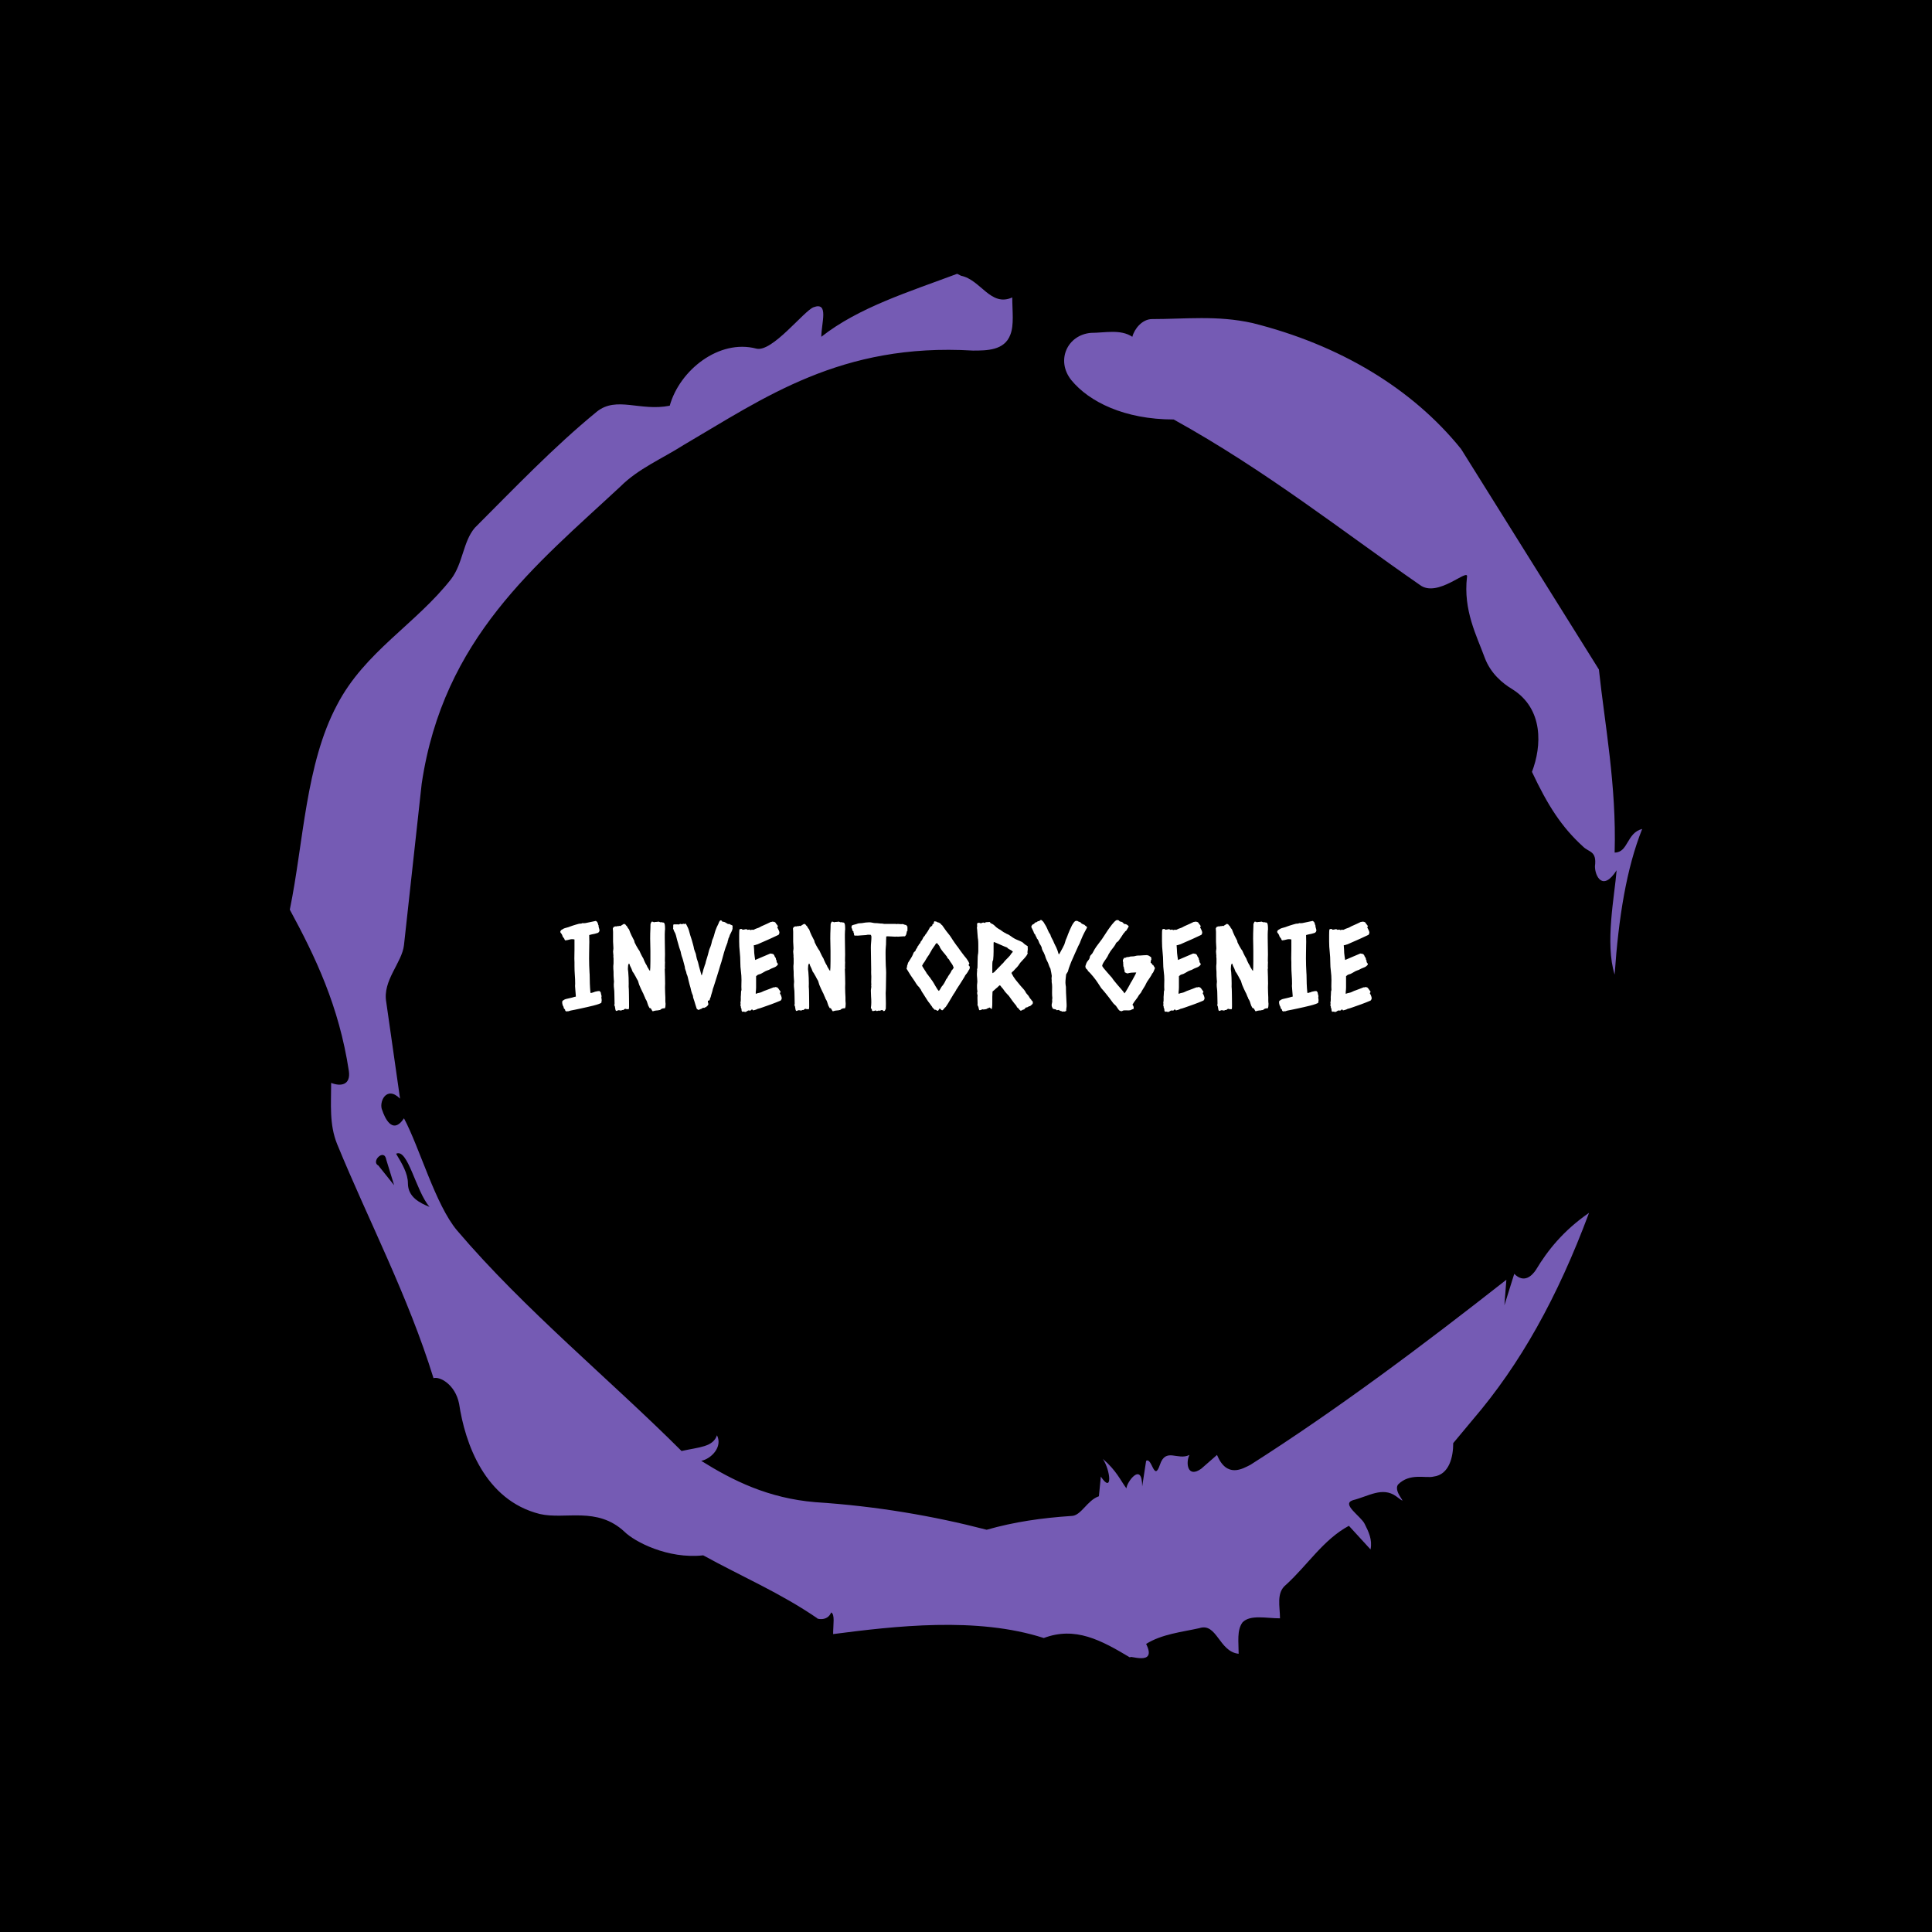 <svg xmlns="http://www.w3.org/2000/svg" version="1.1" xmlns:xlink="http://www.w3.org/1999/xlink" xmlns:svgjs="http://svgjs.dev/svgjs" width="1000" height="1000" viewBox="0 0 1000 1000"><rect width="1000" height="1000" fill="#000000"></rect><g transform="matrix(0.7,0,0,0.7,150,106.25)"><svg viewBox="0 0 320 360" data-background-color="#ffffff" preserveAspectRatio="xMidYMid meet" height="1125" width="1000" xmlns="http://www.w3.org/2000/svg" xmlns:xlink="http://www.w3.org/1999/xlink"><g id="tight-bounds" transform="matrix(1,0,0,1,0,0)"><svg viewBox="0 0 320 360" height="360" width="320"><g><svg></svg></g><g><svg viewBox="0 0 320 360" height="360" width="320"><g><path d="M20.961 227.22l3.726 4.658-1.863-6.056c-0.466-2.795-3.726 0.466-1.863 1.398M25.153 224.425c1.397 2.329 2.795 4.658 2.795 6.987 0 3.261 2.795 4.658 5.123 5.589-3.261-3.726-5.124-13.974-7.918-12.576M204.017 26.929c7.918 0 15.371-0.932 23.756 0.931 20.495 5.124 37.729 15.371 49.374 29.811l32.606 52.169c1.397 13.042 4.192 27.482 3.726 43.319 3.261 0 2.795-4.658 6.521-5.59-3.726 9.316-5.59 20.961-6.521 34.469-2.329-7.453 0-18.632 0.466-24.687-3.261 5.124-5.124 1.397-5.124-0.932 0.466-3.726-1.397-3.261-2.795-4.658-5.124-4.658-8.384-9.782-12.11-17.7 2.329-6.055 2.795-14.905-4.658-19.563-2.329-1.397-5.124-3.726-6.521-7.453-1.863-5.124-5.124-11.179-4.193-19.097 0.466-2.329-6.987 5.124-11.179 1.863-18.166-12.576-36.332-27.016-58.224-39.127-11.645 0-20.029-4.192-24.221-9.316-3.726-4.658-0.932-10.713 4.658-11.179 3.261 0 6.987-0.932 9.782 0.932 0.466-1.863 2.329-4.192 4.657-4.192M157.904 16.215l0.932 0.466c4.658 0.932 6.987 7.453 12.11 5.124 0 3.261 0.466 6.521-0.466 8.85-1.397 3.726-5.59 3.726-8.85 3.726-31.208-1.863-49.374 11.179-68.471 22.358-5.124 3.261-10.713 5.59-14.906 9.782-20.029 18.632-41.921 35.866-47.045 70.335l-4.192 38.195c-0.466 4.192-5.124 8.384-4.192 13.508l3.26 22.824c-3.261-3.261-5.124 0.932-4.192 2.795 0.466 1.397 2.329 6.055 5.124 1.863 3.726 6.987 7.453 20.495 12.576 26.55 15.837 18.632 36.332 35.4 53.101 52.169 4.192-0.932 7.453-0.932 8.384-3.727 1.397 2.795-1.397 5.59-3.726 6.056 7.453 4.658 15.837 8.85 27.016 9.781 14.44 0.932 27.948 3.261 40.524 6.522 6.521-1.863 13.042-2.795 20.029-3.261 2.329 0 3.726-3.726 6.521-4.658l0.466-4.658c2.795 4.192 2.329-1.397 0.466-4.192 3.261 2.795 4.192 5.124 5.589 6.987 0-1.397 3.726-6.521 3.727-0.466l0.931-6.055c1.397-0.932 1.863 5.124 3.261 0.931 1.397-4.192 4.192-0.932 6.987-2.329-0.932 1.863-0.466 5.59 2.794 3.261l3.727-3.261c2.329 5.59 6.055 3.261 7.918 2.329 20.495-13.042 40.99-28.413 60.553-43.784l-0.466 6.055 2.329-7.453c2.329 2.329 4.192 0.466 5.124-0.931 2.795-4.658 6.521-9.316 12.577-13.508-7.453 20.029-16.303 35.866-27.482 48.908l-4.658 5.59c0 3.261-0.932 7.453-4.658 7.918-1.863 0.466-5.59-0.932-8.384 1.863-1.397 1.863 3.261 5.59-0.466 2.795-3.261-2.329-6.521 0-10.248 0.932-2.795 0.932 1.863 3.726 2.795 5.589 0.932 1.863 1.863 3.726 1.398 6.056l-5.124-5.59c-6.055 3.261-9.782 9.316-14.906 13.974-2.329 1.863-1.397 5.124-1.397 7.918-3.261 0-6.987-0.932-8.85 0.932-1.397 1.863-0.932 4.658-0.932 7.453-4.658-0.466-5.124-7.453-9.315-6.056-4.192 0.932-8.85 1.397-12.577 3.727 2.795 5.59-4.658 2.329-3.726 3.26-6.987-4.192-13.042-7.453-20.495-4.658-15.837-5.124-35.4-2.795-49.84-0.931 0-2.329 0.466-4.658-0.466-5.124-0.932 2.329-3.726 1.397-3.26 1.397-8.85-6.055-17.7-9.782-27.016-14.905-8.384 0.932-16.303-3.261-18.632-5.59-6.521-6.055-13.974-2.795-20.029-4.192-13.042-3.261-17.7-16.769-19.098-26.084-0.932-4.658-4.658-6.521-6.055-6.056-6.055-19.563-15.371-37.263-22.824-55.429-1.863-4.658-1.397-9.316-1.397-14.44 2.329 0.932 4.658 0.466 4.192-2.794-2.329-15.371-7.918-27.016-13.974-38.195 3.261-15.837 3.726-34.469 11.179-48.443 6.521-12.576 18.632-19.098 27.016-29.811 2.795-3.726 2.795-8.85 5.59-12.11 9.316-9.316 18.632-19.098 28.879-27.482 4.658-3.726 10.247 0 17.234-1.397 2.329-8.384 11.645-15.837 20.495-13.508 3.726 0.932 11.179-8.85 13.508-9.782 3.726-1.397 1.863 3.726 1.863 6.987 8.85-6.987 20.961-10.713 32.14-14.906" fill="#755bb4" fill-rule="nonzero" stroke="none" stroke-width="1" stroke-linecap="butt" stroke-linejoin="miter" stroke-miterlimit="10" stroke-dasharray="" stroke-dashoffset="0" font-family="none" font-weight="none" font-size="none" text-anchor="none" style="mix-blend-mode: normal" data-fill-palette-color="tertiary"></path></g><g transform="matrix(1,0,0,1,64,169.111)"><svg viewBox="0 0 192 21.778" height="21.778" width="192"><g><svg viewBox="0 0 192 21.778" height="21.778" width="192"><g><svg viewBox="0 0 192 21.778" height="21.778" width="192"><g><svg viewBox="0 0 192 21.778" height="21.778" width="192"><g><svg viewBox="0 0 192 21.778" height="21.778" width="192"><g><svg viewBox="0 0 192 21.778" height="21.778" width="192"><g transform="matrix(1,0,0,1,0,0)"><svg width="192" viewBox="0.49 -37.7 341.76 38.77" height="21.778" data-palette-color="#755bb4"><path d="M17.87-5.62L17.87-5.62Q17.77-5.32 17.77-5.08L17.77-5.08Q17.77-4.79 17.85-4.49 17.92-4.2 17.92-3.91L17.92-3.91Q17.82-3.03 17.77-2.83L17.77-2.83Q17.48-2.59 16.58-2.27 15.67-1.95 14.43-1.64 13.18-1.32 11.74-1 10.3-0.68 8.98-0.39 7.67-0.1 6.57 0.12 5.47 0.34 4.93 0.44L4.93 0.44Q4.69 0.49 4.47 0.56 4.25 0.63 4 0.73L4 0.73Q3.76 0.78 3.52 0.76 3.27 0.73 3.03 0.83L3.03 0.83Q2.88 0.83 2.76 0.68 2.64 0.54 2.54 0.44L2.54 0.44Q2.54 0.15 2.44 0 2.34-0.15 2.22-0.24 2.1-0.34 2-0.46 1.9-0.59 1.9-0.88L1.9-0.88Q1.81-1.27 1.64-1.49 1.46-1.71 1.46-1.9L1.46-1.9Q1.27-2.54 1.27-3.03L1.27-3.03Q1.27-3.27 1.32-3.42 1.37-3.56 1.46-3.71L1.46-3.71Q1.76-3.81 1.9-3.96 2.05-4.1 2.29-4.2L2.29-4.2Q2.59-4.35 3.13-4.47 3.66-4.59 4.3-4.74 4.93-4.88 5.52-5.03 6.1-5.18 6.49-5.32L6.49-5.32Q6.64-5.37 6.79-5.37 6.93-5.37 7.03-5.47L7.03-5.47Q6.93-6.25 6.91-7.03 6.88-7.81 6.79-8.54L6.79-8.54Q6.79-8.89 6.74-9.23 6.69-9.57 6.69-9.86L6.69-9.86 6.74-10.89Q6.74-12.74 6.59-14.6 6.45-16.46 6.45-18.31L6.45-18.31 6.45-19.97Q6.45-20.36 6.42-20.7 6.4-21.04 6.4-21.44L6.4-21.44Q6.4-22.36 6.42-23.22 6.45-24.07 6.45-25L6.45-25 6.45-29.49Q5.37-29.74 4.44-29.47 3.52-29.2 2.54-29.1L2.54-29.1Q2.2-29.44 2.15-29.83L2.15-29.83Q1.76-30.37 1.61-30.52 1.46-30.66 1.27-31.35L1.27-31.35Q0.93-32.03 0.71-32.2 0.49-32.37 0.49-32.76L0.49-32.76Q0.49-33.01 0.61-33.11 0.73-33.2 0.83-33.45L0.83-33.45Q1.27-33.64 1.34-33.72 1.42-33.79 1.51-33.84L1.51-33.84Q2-34.18 2.64-34.33 3.27-34.47 3.86-34.67L3.86-34.67Q4.35-34.81 4.79-35.01 5.22-35.21 5.76-35.35L5.76-35.35Q6.4-35.55 7.03-35.74 7.67-35.94 8.25-36.08L8.25-36.08Q8.64-36.18 9.01-36.16 9.38-36.13 9.77-36.38L9.77-36.38Q10.4-36.28 11.11-36.4 11.82-36.52 12.65-36.72 13.48-36.91 14.26-37.06 15.04-37.21 15.43-37.3L15.43-37.3Q15.67-37.21 15.77-37.06 15.87-36.91 16.06-36.87L16.06-36.87Q16.11-36.72 16.16-36.5 16.21-36.28 16.36-36.18L16.36-36.18Q16.36-35.64 16.6-35.4L16.6-35.4Q16.55-34.91 16.77-34.3 16.99-33.69 16.99-33.15L16.99-33.15Q16.75-32.42 16.19-32.23 15.63-32.03 14.97-31.88 14.31-31.74 13.67-31.62 13.04-31.49 12.65-31.35L12.65-31.35Q12.65-30.66 12.67-29.93 12.7-29.2 12.7-28.47L12.7-28.47Q12.7-27.78 12.67-27.1 12.65-26.42 12.65-25.73L12.65-25.73Q12.65-24.71 12.62-23.63 12.6-22.56 12.6-21.48L12.6-21.48Q12.6-19.97 12.65-18.46 12.7-16.94 12.79-15.43L12.79-15.43Q12.84-15.19 12.84-14.7L12.84-14.7Q12.84-12.74 12.92-10.86 12.99-8.98 13.18-6.98L13.18-6.98Q13.82-6.93 14.16-7.18L14.16-7.18Q14.4-7.18 14.62-7.28 14.84-7.37 15.04-7.47L15.04-7.47Q15.33-7.52 15.84-7.64 16.36-7.76 16.5-7.76L16.5-7.76Q16.94-7.71 17.04-7.76L17.04-7.76Q17.19-7.47 17.48-7.32L17.48-7.32Q17.58-6.88 17.65-6.47 17.72-6.05 17.87-5.62ZM43.41-36.67L43.41-36.67Q43.94-36.67 44.19-36.52L44.19-36.52Q44.43-36.04 44.5-35.67 44.58-35.3 44.58-34.81L44.58-34.81Q44.63-34.08 44.6-33.76 44.58-33.45 44.53-33.11L44.53-33.11Q44.48-32.32 44.48-31.62 44.48-30.91 44.48-30.13L44.48-30.13Q44.48-28.42 44.53-26.66 44.58-24.9 44.58-23.19L44.58-23.19Q44.58-22.51 44.55-21.85 44.53-21.19 44.53-20.51L44.53-20.51Q44.53-20.36 44.55-20.19 44.58-20.02 44.58-19.87L44.58-19.87Q44.58-19.43 44.55-19.02 44.53-18.6 44.53-18.21L44.53-18.21Q44.53-18.02 44.53-17.87 44.53-17.72 44.58-17.48L44.58-17.48Q44.48-17.09 44.48-16.94L44.48-16.94Q44.48-16.16 44.53-15.36 44.58-14.55 44.58-13.77L44.58-13.77Q44.58-13.04 44.6-12.35 44.63-11.67 44.63-10.94L44.63-10.94Q44.63-10.55 44.6-10.11 44.58-9.67 44.58-9.23L44.58-9.23Q44.58-8.2 44.63-7.15 44.68-6.1 44.72-5.08L44.72-5.08Q44.72-4.39 44.72-3.74 44.72-3.08 44.82-2.39L44.82-2.39Q44.82-1.61 44.75-1.25 44.68-0.88 44.58-0.54L44.58-0.54Q44.19-0.44 44.06-0.46 43.94-0.49 43.8-0.49L43.8-0.49Q43.11-0.29 42.92-0.12 42.72 0.05 42.48 0.24L42.48 0.24Q42.28 0.24 42.01 0.27 41.75 0.29 41.6 0.44L41.6 0.44Q41.35 0.34 41.21 0.39 41.06 0.44 40.92 0.44L40.92 0.44Q40.23 0.49 39.99 0.61 39.74 0.73 39.3 0.73L39.3 0.73Q38.91 0.1 38.72-0.27 38.52-0.63 38.08-0.59L38.08-0.59Q37.45-1.56 37.18-2.64 36.91-3.71 36.28-4.59L36.28-4.59Q36.23-4.98 36.13-5.08 36.03-5.18 35.94-5.47L35.94-5.47Q35.74-5.86 35.59-6.3 35.45-6.74 35.2-7.13L35.2-7.13Q34.81-7.96 34.42-8.76 34.03-9.57 33.69-10.45L33.69-10.45Q33.54-10.84 33.44-11.25 33.35-11.67 33.2-12.06L33.2-12.06Q33.1-12.26 32.98-12.45 32.86-12.65 32.76-12.79L32.76-12.79Q32.47-13.33 32.2-13.87 31.93-14.4 31.59-14.94L31.59-14.94Q31.49-15.19 31.32-15.41 31.15-15.63 30.95-15.87L30.95-15.87Q30.81-16.21 30.69-16.55 30.56-16.89 30.42-17.24L30.42-17.24Q30.32-17.53 30.12-17.85 29.93-18.16 29.83-18.46L29.83-18.46Q29.73-18.7 29.68-18.95 29.64-19.19 29.39-19.38L29.39-19.38Q29.05-18.8 29.05-18.6L29.05-18.6Q29-18.02 28.98-17.65 28.95-17.29 28.95-16.99L28.95-16.99Q28.95-16.65 29.03-16.33 29.1-16.02 29.1-15.72L29.1-15.72Q29.2-14.55 29.25-13.35 29.29-12.16 29.29-10.99L29.29-10.99Q29.25-10.06 29.27-9.57 29.29-9.08 29.34-8.59L29.34-8.59Q29.39-8.11 29.37-7.59 29.34-7.08 29.39-6.59L29.39-6.59Q29.39-5.47 29.42-4.42 29.44-3.37 29.44-2.25L29.44-2.25 29.44-1.07Q29.44-0.54 29.29-0.1L29.29-0.1Q28.56-0.1 28.34-0.15 28.12-0.2 27.88-0.29L27.88-0.29Q27.59-0.24 27.41-0.07 27.24 0.1 27 0.24L27 0.24Q26.46 0.2 26.41 0.27 26.36 0.34 26.22 0.44L26.22 0.44Q26.07 0.49 25.95 0.44 25.83 0.39 25.68 0.39L25.68 0.39Q25.29 0.29 25.05 0.29L25.05 0.29Q24.75 0.39 24.48 0.49 24.22 0.59 23.92 0.63L23.92 0.63Q23.63 0.1 23.58-0.63 23.53-1.37 23.19-1.9L23.19-1.9Q23.29-2.1 23.31-2.15 23.34-2.2 23.34-2.44L23.34-2.44Q23.34-3.56 23.29-4.69 23.24-5.81 23.24-6.93L23.24-6.93Q23.24-7.86 23.12-8.74 23-9.62 23-10.55L23-10.55Q23-10.84 23.04-11.13 23.09-11.43 23.09-11.77L23.09-11.77Q23.09-11.91 23.07-12.06 23.04-12.21 23.04-12.3L23.04-12.3Q22.95-13.18 22.92-14.11 22.9-15.04 22.9-15.97L22.9-15.97Q22.85-16.5 22.82-17.09 22.8-17.68 22.8-18.31L22.8-18.31Q22.8-18.55 22.85-18.85 22.9-19.14 22.9-19.43L22.9-19.43 22.9-21.48Q22.8-22.07 22.82-22.27 22.85-22.46 22.85-22.66L22.85-22.66Q22.85-23.1 22.78-23.51 22.7-23.93 22.7-24.41L22.7-24.41Q22.7-24.76 22.78-25.07 22.85-25.39 22.85-25.73L22.85-25.73Q22.85-26.46 22.78-27.15 22.7-27.83 22.7-28.56L22.7-28.56 22.7-32.71Q22.7-33.06 22.65-33.4 22.6-33.74 22.6-34.13L22.6-34.13Q22.9-34.81 23.14-34.84 23.39-34.86 23.58-35.01L23.58-35.01Q24.12-34.91 24.51-35.11L24.51-35.11Q25.14-35.06 25.29-35.25L25.29-35.25Q25.39-35.16 25.56-35.18 25.73-35.21 25.88-35.16L25.88-35.16Q26.02-35.25 26.12-35.35 26.22-35.45 26.41-35.55L26.41-35.55Q26.95-35.84 27.05-35.91 27.15-35.99 27.29-36.08L27.29-36.08Q27.54-36.08 27.61-35.94 27.68-35.79 27.93-35.79L27.93-35.79Q28.02-35.6 28.17-35.4 28.32-35.21 28.51-35.11L28.51-35.11Q28.9-34.28 29.44-33.69L29.44-33.69Q29.88-32.42 30.44-31.25 31-30.08 31.64-28.91L31.64-28.91Q31.64-28.76 31.69-28.54 31.74-28.32 31.78-28.22L31.78-28.22Q32.03-27.69 32.49-26.83 32.96-25.98 33.3-25.44L33.3-25.44Q33.4-25.24 33.54-25.1 33.69-24.95 33.79-24.76L33.79-24.76Q33.93-24.51 34.03-24.22 34.13-23.93 34.27-23.68L34.27-23.68Q34.52-23.1 34.84-22.53 35.15-21.97 35.5-21.39L35.5-21.39Q35.59-21.09 35.72-20.8 35.84-20.51 35.98-20.21L35.98-20.21Q36.37-19.34 36.69-18.87 37.01-18.41 37.16-17.87L37.16-17.87Q37.5-17.48 37.69-17.02 37.89-16.55 38.28-16.26L38.28-16.26Q38.33-16.5 38.38-17.7 38.43-18.9 38.43-20.31 38.43-21.73 38.43-23 38.43-24.27 38.43-24.71L38.43-24.71Q38.43-26.03 38.38-27.32 38.33-28.61 38.33-29.88L38.33-29.88Q38.33-30.91 38.35-31.96 38.38-33.01 38.43-34.03L38.43-34.03Q38.47-34.57 38.45-35.03 38.43-35.5 38.47-35.99L38.47-35.99Q38.52-36.23 38.67-36.47 38.82-36.72 38.91-36.96L38.91-36.96Q39.55-37.06 39.89-36.72L39.89-36.72Q40.18-36.87 40.6-36.87 41.01-36.87 41.31-36.91L41.31-36.91Q41.7-36.96 41.75-36.99 41.79-37.01 41.89-37.01L41.89-37.01Q42.09-36.91 42.26-36.87 42.43-36.82 42.67-36.72L42.67-36.72Q43.11-36.87 43.41-36.67ZM67.91-37.55L67.91-37.55Q68.31-37.55 68.48-37.38 68.65-37.21 68.75-36.96L68.75-36.96Q69.23-37.01 69.75-36.79 70.26-36.57 70.36-36.38L70.36-36.38Q70.75-36.33 70.84-36.18 70.94-36.04 71.14-35.99L71.14-35.99 71.67-36.04Q71.87-35.84 72.43-35.64 72.99-35.45 73.09-35.21L73.09-35.21Q72.99-34.96 73.02-34.69 73.04-34.42 73.04-34.08L73.04-34.08Q72.9-33.35 72.58-32.76 72.26-32.18 72.02-31.64L72.02-31.64Q71.87-31.4 71.8-31.1 71.72-30.81 71.63-30.57L71.63-30.57Q71.53-30.37 71.45-30.2 71.38-30.03 71.28-29.83L71.28-29.83Q71.28-29.59 71.19-29.32 71.09-29.05 70.99-28.81L70.99-28.81Q70.99-28.52 70.94-28.39 70.89-28.27 70.89-28.17L70.89-28.17Q69.97-25.93 69.43-23.97 68.89-22.02 68.35-20.07L68.35-20.07Q68.11-19.48 67.87-18.6 67.62-17.72 67.26-16.53 66.89-15.33 66.47-13.99 66.06-12.65 65.69-11.5 65.33-10.35 65.06-9.55 64.79-8.74 64.74-8.64L64.74-8.64Q64.59-7.81 64.3-6.96 64.01-6.1 63.81-5.18L63.81-5.18Q63.57-4.88 63.52-4.52 63.47-4.15 63.28-3.81L63.28-3.81Q62.89-3.86 62.64-3.61L62.64-3.61Q62.59-3.22 62.71-2.88 62.84-2.54 62.84-2.15L62.84-2.15Q62.64-1.61 62.35-1.46 62.06-1.32 61.96-0.98L61.96-0.98Q61.62-1.07 61.45-0.88 61.27-0.68 61.08-0.68L61.08-0.68Q60.49-0.83 60.4-0.49L60.4-0.49Q60.1-0.59 60-0.42 59.91-0.24 59.81-0.2L59.81-0.2Q59.42-0.2 59.2-0.02 58.98 0.15 58.69 0.2L58.69 0.2Q58.49 0.1 58.3-0.02 58.1-0.15 57.95-0.29L57.95-0.29Q57.66-1.12 57.42-1.93 57.17-2.73 56.93-3.56L56.93-3.56Q56.83-3.96 56.68-4.3 56.54-4.64 56.44-5.03L56.44-5.03Q56.39-5.27 56.39-5.44 56.39-5.62 56.34-5.81L56.34-5.81Q56.25-6.05 56.15-6.3 56.05-6.54 55.95-6.79L55.95-6.79Q55.56-7.86 55.37-8.98L55.37-8.98Q55.12-9.81 54.9-10.62 54.68-11.43 54.49-12.26L54.49-12.26Q54.34-12.94 54.15-13.7 53.95-14.45 53.66-15.04L53.66-15.04Q53.56-15.82 53.24-16.53 52.92-17.24 52.92-17.97L52.92-17.97Q52.68-18.75 52.51-19.53 52.34-20.31 52.09-21.09L52.09-21.09Q52-21.48 51.85-21.83 51.7-22.17 51.61-22.51L51.61-22.51Q51.46-22.95 51.36-23.44 51.26-23.93 51.17-24.41L51.17-24.41Q51.02-24.85 50.87-25.27 50.73-25.68 50.58-26.12L50.58-26.12Q50.34-26.95 50.12-27.76 49.9-28.56 49.65-29.39L49.65-29.39Q49.41-30.32 49.19-31.23 48.97-32.13 48.43-32.96L48.43-32.96Q48.29-33.2 48.21-33.52 48.14-33.84 47.99-34.13L47.99-34.13Q48.09-34.52 48.04-35.03 47.99-35.55 48.19-35.84L48.19-35.84Q48.68-35.84 49.36-35.86 50.04-35.89 50.39-35.79L50.39-35.79Q50.58-35.84 50.7-35.94 50.83-36.04 51.02-36.08L51.02-36.08Q51.31-35.94 51.61-35.94L51.61-35.94Q52.05-35.94 52.29-36.13L52.29-36.13Q52.83-35.89 52.88-36.04 52.92-36.18 53.12-36.18L53.12-36.18Q53.41-36.08 53.56-35.77 53.71-35.45 53.85-35.21L53.85-35.21Q54.39-34.23 54.66-33.28 54.93-32.32 55.22-31.25L55.22-31.25Q55.56-30.27 55.85-29.32 56.15-28.37 56.39-27.39L56.39-27.39Q56.54-26.9 56.64-26.42 56.73-25.93 56.83-25.44L56.83-25.44Q56.98-24.9 57.17-24.44 57.37-23.97 57.56-23.44L57.56-23.44Q57.66-22.9 57.76-22.39 57.86-21.88 58-21.34L58-21.34Q58.1-20.95 58.25-20.61 58.39-20.26 58.49-19.87L58.49-19.87Q58.59-19.48 58.69-19.07 58.78-18.65 58.88-18.26L58.88-18.26Q59.13-17.29 59.42-16.33 59.71-15.38 59.96-14.4L59.96-14.4Q60.2-14.55 60.25-14.94 60.3-15.33 60.44-15.58L60.44-15.58Q60.54-16.16 60.76-16.85 60.98-17.53 61.18-18.12L61.18-18.12Q61.23-18.36 61.3-18.55 61.37-18.75 61.47-18.99L61.47-18.99Q61.62-19.29 61.66-19.6 61.71-19.92 61.81-20.26L61.81-20.26Q62.01-20.95 62.23-21.63 62.45-22.31 62.64-23L62.64-23Q62.84-23.63 62.98-24.32 63.13-25 63.37-25.59L63.37-25.59Q63.62-26.12 63.79-26.61 63.96-27.1 64.11-27.64L64.11-27.64Q64.25-28.17 64.35-28.71 64.45-29.25 64.69-29.69L64.69-29.69Q64.79-29.93 64.91-30.25 65.03-30.57 65.13-30.86L65.13-30.86Q65.38-31.64 65.57-32.42 65.77-33.2 66.11-33.98L66.11-33.98Q66.35-34.67 66.69-35.3 67.04-35.94 67.28-36.62L67.28-36.62Q67.48-37.11 67.62-37.26 67.77-37.4 67.91-37.55ZM92.96-6.84L92.96-6.84Q93.35-6.2 93.55-5.62 93.74-5.03 93.74-4.79L93.74-4.79Q93.74-4.44 93.62-4.22 93.5-4 93.3-3.76L93.3-3.76Q91.35-2.93 89.42-2.22 87.49-1.51 85.49-0.83L85.49-0.83Q85-0.68 84.54-0.51 84.07-0.34 83.54-0.24L83.54-0.24Q83.44-0.15 83.2-0.05 82.95 0.05 82.63 0.15 82.32 0.24 82.02 0.32 81.73 0.39 81.63 0.39L81.63 0.39Q81.54 0.15 81.44 0.1 81.34 0.05 81.24 0L81.24 0Q81 0 80.93 0.17 80.85 0.34 80.61 0.44L80.61 0.44Q80.36 0.44 80.17 0.46 79.97 0.49 79.83 0.39L79.83 0.39Q79.44 0.49 79.12 0.73 78.8 0.98 78.41 1.07L78.41 1.07Q77.68 0.88 77.51 0.9 77.34 0.93 77.14 0.98L77.14 0.98Q76.8 0.68 76.82 0.15 76.85-0.39 76.56-0.73L76.56-0.73Q76.56-1.37 76.46-1.44 76.36-1.51 76.36-1.61L76.36-1.61Q76.36-1.95 76.41-2.25 76.46-2.54 76.36-2.88L76.36-2.88Q76.56-3.71 76.51-4.49 76.46-5.27 76.56-6.05L76.56-6.05Q76.56-6.3 76.58-6.52 76.6-6.74 76.6-6.98L76.6-6.98Q76.6-7.71 76.7-7.89 76.8-8.06 76.8-8.3L76.8-8.3Q76.8-8.64 76.77-8.96 76.75-9.28 76.75-9.67L76.75-9.67Q76.75-10.35 76.77-11.01 76.8-11.67 76.8-12.4L76.8-12.4Q76.8-14.26 76.56-16.11 76.31-17.97 76.31-19.82L76.31-19.82Q76.31-22.07 76.07-24.27 75.82-26.46 75.82-28.71L75.82-28.71Q75.82-29.1 75.82-29.81 75.82-30.52 75.82-31.27 75.82-32.03 75.85-32.71 75.87-33.4 75.92-33.69L75.92-33.69Q75.92-33.74 76.21-33.84 76.51-33.94 76.6-33.94L76.6-33.94Q76.85-33.94 76.99-33.81 77.14-33.69 77.34-33.59L77.34-33.59Q78.22-33.69 78.39-33.76 78.56-33.84 78.65-33.84L78.65-33.84Q78.95-33.84 79.12-33.69 79.29-33.54 79.39-33.54L79.39-33.54Q80.22-33.74 80.29-33.59 80.36-33.45 80.61-33.45L80.61-33.45Q81.24-33.64 81.39-33.59 81.54-33.54 81.68-33.54L81.68-33.54Q81.93-33.54 82.22-33.72 82.51-33.89 82.76-33.98L82.76-33.98Q83.59-34.23 84.12-34.47L84.12-34.47Q84.86-34.91 85.22-35.06 85.59-35.21 85.98-35.4L85.98-35.4Q86.81-35.74 87.57-36.11 88.32-36.47 89.15-36.87L89.15-36.87Q89.3-36.87 89.47-36.89 89.64-36.91 89.74-37.01L89.74-37.01Q89.89-36.96 90.06-36.96 90.23-36.96 90.37-36.96L90.37-36.96Q90.86-36.77 91.01-36.72L91.01-36.72Q91.2-36.43 91.37-36.16 91.55-35.89 91.79-35.64L91.79-35.64Q92.03-35.21 92.18-35.21L92.18-35.21Q92.18-35.06 92.03-34.89 91.89-34.72 91.89-34.57L91.89-34.57Q92.28-33.89 92.52-33.3 92.77-32.71 92.77-32.47L92.77-32.47Q92.77-32.13 92.67-31.91 92.57-31.69 92.42-31.45L92.42-31.45Q90.57-30.57 88.69-29.71 86.81-28.86 84.86-28.03L84.86-28.03Q84.37-27.83 83.93-27.61 83.49-27.39 82.95-27.29L82.95-27.29Q82.85-27.2 82.51-27.12 82.17-27.05 81.97-27.05L81.97-27.05Q82.07-26.22 82.1-25.42 82.12-24.61 82.17-23.78L82.17-23.78Q82.22-23.1 82.34-22.34 82.46-21.58 82.56-20.85L82.56-20.85Q84.17-21.53 85.76-22.22 87.35-22.9 88.96-23.58L88.96-23.58Q89.25-23.54 89.57-23.49 89.89-23.44 90.18-23.34L90.18-23.34Q90.28-23.24 90.37-23.1 90.47-22.95 90.62-22.85L90.62-22.85Q90.57-22.61 90.93-22.12 91.3-21.63 91.3-21.39L91.3-21.39Q91.3-21 91.4-20.92 91.5-20.85 91.59-20.51L91.59-20.51Q91.64-20.02 91.59-19.97L91.59-19.97Q91.84-19.73 91.98-19.48 92.13-19.24 92.13-18.9L92.13-18.9Q91.45-18.07 90.76-17.8 90.08-17.53 89.4-17.24L89.4-17.24Q89.15-17.14 88.88-16.97 88.62-16.8 88.37-16.7L88.37-16.7Q87.98-16.55 87.61-16.43 87.25-16.31 86.86-16.11L86.86-16.11Q86.22-15.77 85.56-15.36 84.9-14.94 84.22-14.79L84.22-14.79Q83.68-14.65 83.51-14.48 83.34-14.31 82.95-14.01L82.95-14.01 82.95-12.7 82.95-10.25Q82.95-9.77 82.95-9.25 82.95-8.74 82.9-8.2L82.9-8.2Q82.81-7.71 82.81-7.37L82.81-7.37 82.81-6.59Q83.05-6.69 83.29-6.76 83.54-6.84 83.78-6.93L83.78-6.93Q83.98-6.98 84.15-6.98 84.32-6.98 84.51-7.08L84.51-7.08Q84.76-7.13 84.9-7.18 85.05-7.23 85.25-7.32L85.25-7.32Q85.98-7.71 86.37-7.84 86.76-7.96 87.15-8.11L87.15-8.11Q87.98-8.4 88.76-8.72 89.54-9.03 90.32-9.33L90.32-9.33Q90.81-9.23 91.01-9.47L91.01-9.47Q91.25-9.42 91.42-9.38 91.59-9.33 91.84-9.33L91.84-9.33Q92.42-8.79 92.57-8.5 92.72-8.2 92.96-7.96L92.96-7.96Q93.21-7.52 93.3-7.52L93.3-7.52Q93.3-7.42 93.16-7.2 93.01-6.98 92.96-6.84ZM119.28-36.67L119.28-36.67Q119.81-36.67 120.06-36.52L120.06-36.52Q120.3-36.04 120.38-35.67 120.45-35.3 120.45-34.81L120.45-34.81Q120.5-34.08 120.47-33.76 120.45-33.45 120.4-33.11L120.4-33.11Q120.35-32.32 120.35-31.62 120.35-30.91 120.35-30.13L120.35-30.13Q120.35-28.42 120.4-26.66 120.45-24.9 120.45-23.19L120.45-23.19Q120.45-22.51 120.42-21.85 120.4-21.19 120.4-20.51L120.4-20.51Q120.4-20.36 120.42-20.19 120.45-20.02 120.45-19.87L120.45-19.87Q120.45-19.43 120.42-19.02 120.4-18.6 120.4-18.21L120.4-18.21Q120.4-18.02 120.4-17.87 120.4-17.72 120.45-17.48L120.45-17.48Q120.35-17.09 120.35-16.94L120.35-16.94Q120.35-16.16 120.4-15.36 120.45-14.55 120.45-13.77L120.45-13.77Q120.45-13.04 120.47-12.35 120.5-11.67 120.5-10.94L120.5-10.94Q120.5-10.55 120.47-10.11 120.45-9.67 120.45-9.23L120.45-9.23Q120.45-8.2 120.5-7.15 120.55-6.1 120.6-5.08L120.6-5.08Q120.6-4.39 120.6-3.74 120.6-3.08 120.69-2.39L120.69-2.39Q120.69-1.61 120.62-1.25 120.55-0.88 120.45-0.54L120.45-0.54Q120.06-0.44 119.94-0.46 119.81-0.49 119.67-0.49L119.67-0.49Q118.98-0.29 118.79-0.12 118.59 0.05 118.35 0.24L118.35 0.24Q118.15 0.24 117.89 0.27 117.62 0.29 117.47 0.44L117.47 0.44Q117.23 0.34 117.08 0.39 116.93 0.44 116.79 0.44L116.79 0.44Q116.1 0.49 115.86 0.61 115.62 0.73 115.18 0.73L115.18 0.73Q114.78 0.1 114.59-0.27 114.39-0.63 113.95-0.59L113.95-0.59Q113.32-1.56 113.05-2.64 112.78-3.71 112.15-4.59L112.15-4.59Q112.1-4.98 112-5.08 111.9-5.18 111.81-5.47L111.81-5.47Q111.61-5.86 111.46-6.3 111.32-6.74 111.07-7.13L111.07-7.13Q110.68-7.96 110.29-8.76 109.9-9.57 109.56-10.45L109.56-10.45Q109.41-10.84 109.32-11.25 109.22-11.67 109.07-12.06L109.07-12.06Q108.97-12.26 108.85-12.45 108.73-12.65 108.63-12.79L108.63-12.79Q108.34-13.33 108.07-13.87 107.8-14.4 107.46-14.94L107.46-14.94Q107.36-15.19 107.19-15.41 107.02-15.63 106.83-15.87L106.83-15.87Q106.68-16.21 106.56-16.55 106.44-16.89 106.29-17.24L106.29-17.24Q106.19-17.53 106-17.85 105.8-18.16 105.7-18.46L105.7-18.46Q105.61-18.7 105.56-18.95 105.51-19.19 105.26-19.38L105.26-19.38Q104.92-18.8 104.92-18.6L104.92-18.6Q104.87-18.02 104.85-17.65 104.82-17.29 104.82-16.99L104.82-16.99Q104.82-16.65 104.9-16.33 104.97-16.02 104.97-15.72L104.97-15.72Q105.07-14.55 105.12-13.35 105.17-12.16 105.17-10.99L105.17-10.99Q105.12-10.06 105.14-9.57 105.17-9.08 105.21-8.59L105.21-8.59Q105.26-8.11 105.24-7.59 105.21-7.08 105.26-6.59L105.26-6.59Q105.26-5.47 105.29-4.42 105.31-3.37 105.31-2.25L105.31-2.25 105.31-1.07Q105.31-0.54 105.17-0.1L105.17-0.1Q104.43-0.1 104.21-0.15 103.99-0.2 103.75-0.29L103.75-0.29Q103.46-0.24 103.29-0.07 103.12 0.1 102.87 0.24L102.87 0.24Q102.33 0.2 102.28 0.27 102.24 0.34 102.09 0.44L102.09 0.44Q101.94 0.49 101.82 0.44 101.7 0.39 101.55 0.39L101.55 0.39Q101.16 0.29 100.92 0.29L100.92 0.29Q100.62 0.39 100.36 0.49 100.09 0.59 99.79 0.63L99.79 0.63Q99.5 0.1 99.45-0.63 99.4-1.37 99.06-1.9L99.06-1.9Q99.16-2.1 99.18-2.15 99.21-2.2 99.21-2.44L99.21-2.44Q99.21-3.56 99.16-4.69 99.11-5.81 99.11-6.93L99.11-6.93Q99.11-7.86 98.99-8.74 98.87-9.62 98.87-10.55L98.87-10.55Q98.87-10.84 98.92-11.13 98.96-11.43 98.96-11.77L98.96-11.77Q98.96-11.91 98.94-12.06 98.92-12.21 98.92-12.3L98.92-12.3Q98.82-13.18 98.79-14.11 98.77-15.04 98.77-15.97L98.77-15.97Q98.72-16.5 98.7-17.09 98.67-17.68 98.67-18.31L98.67-18.31Q98.67-18.55 98.72-18.85 98.77-19.14 98.77-19.43L98.77-19.43 98.77-21.48Q98.67-22.07 98.7-22.27 98.72-22.46 98.72-22.66L98.72-22.66Q98.72-23.1 98.65-23.51 98.57-23.93 98.57-24.41L98.57-24.41Q98.57-24.76 98.65-25.07 98.72-25.39 98.72-25.73L98.72-25.73Q98.72-26.46 98.65-27.15 98.57-27.83 98.57-28.56L98.57-28.56 98.57-32.71Q98.57-33.06 98.53-33.4 98.48-33.74 98.48-34.13L98.48-34.13Q98.77-34.81 99.01-34.84 99.26-34.86 99.45-35.01L99.45-35.01Q99.99-34.91 100.38-35.11L100.38-35.11Q101.02-35.06 101.16-35.25L101.16-35.25Q101.26-35.16 101.43-35.18 101.6-35.21 101.75-35.16L101.75-35.16Q101.89-35.25 101.99-35.35 102.09-35.45 102.28-35.55L102.28-35.55Q102.82-35.84 102.92-35.91 103.02-35.99 103.16-36.08L103.16-36.08Q103.41-36.08 103.48-35.94 103.55-35.79 103.8-35.79L103.8-35.79Q103.9-35.6 104.04-35.4 104.19-35.21 104.38-35.11L104.38-35.11Q104.78-34.28 105.31-33.69L105.31-33.69Q105.75-32.42 106.31-31.25 106.87-30.08 107.51-28.91L107.51-28.91Q107.51-28.76 107.56-28.54 107.61-28.32 107.66-28.22L107.66-28.22Q107.9-27.69 108.36-26.83 108.83-25.98 109.17-25.44L109.17-25.44Q109.27-25.24 109.41-25.1 109.56-24.95 109.66-24.76L109.66-24.76Q109.8-24.51 109.9-24.22 110-23.93 110.15-23.68L110.15-23.68Q110.39-23.1 110.71-22.53 111.03-21.97 111.37-21.39L111.37-21.39Q111.46-21.09 111.59-20.8 111.71-20.51 111.86-20.21L111.86-20.21Q112.25-19.34 112.56-18.87 112.88-18.41 113.03-17.87L113.03-17.87Q113.37-17.48 113.56-17.02 113.76-16.55 114.15-16.26L114.15-16.26Q114.2-16.5 114.25-17.7 114.3-18.9 114.3-20.31 114.3-21.73 114.3-23 114.3-24.27 114.3-24.71L114.3-24.71Q114.3-26.03 114.25-27.32 114.2-28.61 114.2-29.88L114.2-29.88Q114.2-30.91 114.22-31.96 114.25-33.01 114.3-34.03L114.3-34.03Q114.35-34.57 114.32-35.03 114.3-35.5 114.35-35.99L114.35-35.99Q114.39-36.23 114.54-36.47 114.69-36.72 114.78-36.96L114.78-36.96Q115.42-37.06 115.76-36.72L115.76-36.72Q116.05-36.87 116.47-36.87 116.88-36.87 117.18-36.91L117.18-36.91Q117.57-36.96 117.62-36.99 117.67-37.01 117.76-37.01L117.76-37.01Q117.96-36.91 118.13-36.87 118.3-36.82 118.54-36.72L118.54-36.72Q118.98-36.87 119.28-36.67ZM146.76-34.91L146.76-34.91Q146.67-34.72 146.69-34.52 146.72-34.33 146.72-34.08L146.72-34.08Q146.62-33.5 146.72-33.5 146.81-33.5 146.81-33.4L146.81-33.4 146.47-32.91Q146.47-32.62 146.35-32.37 146.23-32.13 146.28-31.79L146.28-31.79Q146.13-31.54 146.01-31.3 145.89-31.05 145.64-30.81L145.64-30.81 145.01-30.81Q144.47-30.81 143.86-30.74 143.25-30.66 142.66-30.66L142.66-30.66Q142.57-30.66 142.42-30.69 142.27-30.71 142.13-30.71L142.13-30.71Q142.03-30.71 141.88-30.69 141.74-30.66 141.54-30.66L141.54-30.66Q140.81-30.66 140.1-30.74 139.39-30.81 138.61-30.81L138.61-30.81Q138.42-30.81 138.22-30.81 138.02-30.81 137.78-30.76L137.78-30.76Q137.73-29.93 137.71-29.08 137.68-28.22 137.68-27.34L137.68-27.34Q137.68-27.1 137.63-26.83 137.59-26.56 137.59-26.32L137.59-26.32Q137.54-25.68 137.51-25.1 137.49-24.51 137.49-23.88L137.49-23.88Q137.49-22.51 137.51-21.14 137.54-19.78 137.59-18.36L137.59-18.36Q137.63-17.63 137.68-16.94 137.73-16.26 137.73-15.53L137.73-15.53Q137.73-13.87 137.68-12.23 137.63-10.6 137.63-8.94L137.63-8.94Q137.63-8.4 137.59-7.93 137.54-7.47 137.54-6.93L137.54-6.93Q137.54-5.81 137.59-4.69 137.63-3.56 137.63-2.44L137.63-2.44Q137.63-1.9 137.61-1.37 137.59-0.83 137.59-0.29L137.59-0.29Q137.34 0.1 137.24 0.39 137.15 0.68 136.66 0.68L136.66 0.68Q136.32 0.59 136.34 0.46 136.36 0.34 136.27 0.24L136.27 0.24Q135.83 0.2 135.61 0.32 135.39 0.44 135.09 0.54L135.09 0.54Q134.95 0.49 134.78 0.49 134.61 0.49 134.46 0.49L134.46 0.49Q134.36 0.49 134.26 0.56 134.17 0.63 133.83 0.63L133.83 0.63Q133.53 0.68 133.48 0.54 133.43 0.39 133.19 0.39L133.19 0.39Q132.95 0.54 132.63 0.61 132.31 0.68 132.02 0.68L132.02 0.68Q131.73 0.49 131.75 0.32 131.77 0.15 131.68-0.05L131.68-0.05Q131.63-0.15 131.51-0.32 131.38-0.49 131.29-0.59L131.29-0.59Q131.38-1.27 131.43-1.81 131.48-2.34 131.48-2.98L131.48-2.98Q131.48-4.25 131.38-5.47 131.29-6.69 131.29-7.96L131.29-7.96Q131.29-8.35 131.38-8.79 131.48-9.23 131.48-9.72L131.48-9.72Q131.38-10.11 131.43-10.18 131.48-10.25 131.48-10.35L131.48-10.35Q131.48-10.64 131.46-10.94 131.43-11.23 131.43-11.52L131.43-11.52Q131.43-12.11 131.46-12.7 131.48-13.28 131.48-13.87L131.48-13.87Q131.48-14.11 131.46-14.38 131.43-14.65 131.43-14.89L131.43-14.89Q131.38-15.33 131.41-15.82 131.43-16.31 131.43-16.8L131.43-16.8Q131.43-19.14 131.36-21.44 131.29-23.73 131.29-26.07L131.29-26.07Q131.29-27.2 131.41-28.37 131.53-29.54 131.53-30.71L131.53-30.71Q131.53-30.86 131.43-31.1 131.34-31.35 131.24-31.45L131.24-31.45Q130.99-31.45 130.77-31.47 130.55-31.49 130.31-31.49L130.31-31.49Q129.77-31.49 129.28-31.35L129.28-31.35Q128.36-31.3 127.5-31.23 126.65-31.15 125.77-31.1L125.77-31.1Q125.18-31.15 125.06-31.13 124.94-31.1 124.79-31.1L124.79-31.1Q124.4-31.1 124.21-31.3L124.21-31.3 124.21-31.93Q123.91-32.52 123.96-32.57 124.01-32.62 124.01-32.71L124.01-32.71Q124.01-32.86 123.74-33.03 123.47-33.2 123.47-33.59L123.47-33.59Q123.43-33.98 123.28-34.18 123.13-34.38 123.13-34.57L123.13-34.57Q123.13-34.91 123.28-35.35L123.28-35.35Q123.72-35.6 124.13-35.69 124.55-35.79 125.09-35.94L125.09-35.94Q125.38-36.04 125.62-36.13 125.87-36.23 126.16-36.28L126.16-36.28Q126.5-36.33 126.84-36.33 127.18-36.33 127.53-36.38L127.53-36.38Q128.26-36.52 129.06-36.62 129.87-36.72 130.6-36.72L130.6-36.72Q131.29-36.72 131.97-36.55 132.65-36.38 133.19-36.38L133.19-36.38Q133.97-36.38 134.68-36.28 135.39-36.18 136.17-36.18L136.17-36.18Q136.27-36.18 136.49-36.11 136.71-36.04 137-36.04L137-36.04 141.74-36.04Q142.13-35.94 142.3-35.99 142.47-36.04 142.61-36.04L142.61-36.04Q143.01-36.04 143.35-35.99 143.69-35.94 144.08-35.94L144.08-35.94Q144.42-35.94 144.62-35.99L144.62-35.99Q145.01-35.94 145.35-35.77 145.69-35.6 146.13-35.6L146.13-35.6Q146.33-35.45 146.42-35.23 146.52-35.01 146.76-34.91ZM172.79-19.38L172.79-19.38Q172.69-19.19 172.59-19.02 172.49-18.85 172.45-18.65L172.45-18.65Q172.64-18.46 172.81-18.24 172.98-18.02 172.98-17.77L172.98-17.77Q172.98-17.58 172.91-17.41 172.84-17.24 172.89-17.09L172.89-17.09Q172.69-16.75 172.47-16.46 172.25-16.16 172.15-15.82L172.15-15.82Q171.96-15.63 171.84-15.43 171.71-15.23 171.62-15.04L171.62-15.04Q171.37-14.94 171.3-14.72 171.23-14.5 171.03-14.36L171.03-14.36Q170.98-14.16 170.54-13.43 170.1-12.7 169.57-11.87 169.03-11.04 168.54-10.25 168.05-9.47 167.86-9.23L167.86-9.23Q167.76-8.98 167.64-8.84 167.51-8.69 167.37-8.5L167.37-8.5Q167.27-8.35 167.22-8.18 167.17-8.01 167.07-7.91L167.07-7.91Q166.98-7.71 166.86-7.57 166.73-7.42 166.64-7.18L166.64-7.18Q166.15-6.54 165.66-5.66 165.17-4.79 164.73-4.1L164.73-4.1Q164.49-3.71 164.27-3.32 164.05-2.93 163.8-2.54L163.8-2.54Q163.56-2.15 163.32-1.81 163.07-1.46 162.83-1.07L162.83-1.07Q162.44-0.78 162.14-0.37 161.85 0.05 161.46 0.34L161.46 0.34Q160.82 0.34 160.68-0.24L160.68-0.24Q160.04-0.39 160.04-0.24 160.04-0.1 160.04 0L160.04 0Q159.85 0.1 159.78 0.29 159.7 0.49 159.51 0.59L159.51 0.59Q159.12 0.49 158.85 0.27 158.58 0.05 158.09 0.1L158.09 0.1Q157.9-0.2 157.65-0.42 157.41-0.63 157.21-0.88L157.21-0.88Q157.11-1.17 156.94-1.37 156.77-1.56 156.63-1.76L156.63-1.76Q156.48-2 156.33-2.2 156.19-2.39 156.04-2.59L156.04-2.59Q155.7-3.03 155.38-3.44 155.06-3.86 154.82-4.3L154.82-4.3Q154.43-4.88 154.06-5.49 153.7-6.1 153.31-6.69L153.31-6.69Q153.11-6.98 152.91-7.28 152.72-7.57 152.57-7.86L152.57-7.86Q152.48-8.11 152.3-8.45 152.13-8.79 151.89-8.89L151.89-8.89Q151.79-9.28 151.55-9.47 151.3-9.67 151.06-9.96L151.06-9.96Q150.72-10.35 150.42-10.82 150.13-11.28 149.84-11.77L149.84-11.77Q148.86-13.13 148.01-14.45 147.15-15.77 146.32-17.19L146.32-17.19Q146.57-17.97 146.57-18.36 146.57-18.75 146.81-18.99L146.81-18.99Q146.81-19.19 146.91-19.58L146.91-19.58Q147.54-20.65 148.13-21.53L148.13-21.53Q148.67-22.36 148.89-22.9 149.11-23.44 149.35-24.02L149.35-24.02Q149.59-24.17 149.74-24.39 149.89-24.61 150.13-24.8L150.13-24.8Q150.23-25.34 150.57-25.71 150.91-26.07 151.01-26.61L151.01-26.61Q151.45-26.95 151.5-27.39L151.5-27.39Q152.13-27.83 152.28-28.56L152.28-28.56Q152.67-28.96 152.94-29.44 153.21-29.93 153.45-30.47L153.45-30.47Q154.04-30.96 154.38-31.74L154.38-31.74Q154.67-31.93 154.82-32.28 154.97-32.62 155.21-32.86L155.21-32.86Q155.6-33.5 155.82-33.91 156.04-34.33 156.28-34.77L156.28-34.77Q156.63-34.77 156.72-35.01 156.82-35.25 157.11-35.21L157.11-35.21Q157.11-35.64 157.36-35.99L157.36-35.99Q157.46-36.04 157.65-36.11 157.85-36.18 157.85-36.28L157.85-36.28Q157.75-36.87 157.9-36.96 158.04-37.06 158.14-37.16L158.14-37.16Q158.68-37.06 158.87-37.01 159.07-36.96 159.51-36.67L159.51-36.67Q159.99-36.67 160.19-36.47 160.39-36.28 160.63-36.18L160.63-36.18Q160.82-35.99 160.95-35.79 161.07-35.6 161.31-35.5L161.31-35.5Q161.7-34.96 162.14-34.33 162.58-33.69 162.97-33.15L162.97-33.15Q163.51-32.42 164.07-31.76 164.63-31.1 165.12-30.32L165.12-30.32Q165.27-30.08 165.66-29.47 166.05-28.86 166.54-28.17 167.03-27.49 167.42-26.93 167.81-26.37 167.95-26.27L167.95-26.27Q168.1-26.03 168.59-25.34 169.08-24.66 169.64-23.9 170.2-23.14 170.74-22.46 171.27-21.78 171.47-21.58L171.47-21.58Q172.01-20.85 172.28-20.39 172.54-19.92 172.79-19.38ZM161.61-10.21L161.61-10.21Q162.14-10.94 162.44-11.52 162.73-12.11 163.02-12.7L163.02-12.7Q163.51-13.28 163.61-13.53 163.71-13.77 163.85-14.01L163.85-14.01Q164.24-14.6 164.66-15.19 165.07-15.77 165.32-16.46L165.32-16.46Q165.61-16.65 165.76-16.94 165.9-17.24 166.2-17.48L166.2-17.48Q165.9-18.51 165.51-19.07 165.12-19.63 164.73-20.17L164.73-20.17Q164.58-20.41 164.44-20.65 164.29-20.9 164.15-21.14L164.15-21.14Q163.95-21.29 163.83-21.44 163.71-21.58 163.56-21.73L163.56-21.73Q163.46-21.97 163.27-22.36L163.27-22.36Q163.07-22.61 162.88-22.8 162.68-23 162.53-23.29L162.53-23.29Q162.34-23.49 162.05-23.83 161.75-24.17 161.44-24.58 161.12-25 160.87-25.37 160.63-25.73 160.48-25.98L160.48-25.98Q160.39-26.22 160.31-26.39 160.24-26.56 160.14-26.76L160.14-26.76Q159.9-27.1 159.65-27.37 159.41-27.64 159.16-27.98L159.16-27.98Q159.02-27.88 158.9-27.86 158.77-27.83 158.68-27.73L158.68-27.73Q158.33-27.1 157.92-26.56 157.5-26.03 157.11-25.39L157.11-25.39Q156.77-24.8 156.43-24.19 156.09-23.58 155.75-23L155.75-23Q155.5-22.66 155.28-22.34 155.06-22.02 154.82-21.63L154.82-21.63Q154.57-21.29 154.4-20.92 154.23-20.56 153.99-20.21L153.99-20.21Q153.6-19.73 153.35-19.34 153.11-18.95 152.87-18.41L152.87-18.41Q153.01-18.12 153.33-17.6 153.65-17.09 153.99-16.58 154.33-16.06 154.6-15.63 154.87-15.19 154.92-15.04L154.92-15.04Q155.31-14.7 155.55-14.28 155.8-13.87 156.19-13.48L156.19-13.48Q156.38-13.09 156.63-12.79 156.87-12.5 157.11-12.16L157.11-12.16Q157.36-11.82 157.75-11.16 158.14-10.5 158.53-9.81 158.92-9.13 159.31-8.54 159.7-7.96 159.95-7.81L159.95-7.81Q160.43-8.35 160.75-9.01 161.07-9.67 161.61-10.21ZM197.35-23.54L197.35-23.54Q196.91-22.61 196.15-21.78 195.39-20.95 194.71-20.21L194.71-20.21Q194.17-19.68 193.78-19.04 193.39-18.41 192.9-17.87L192.9-17.87Q192.51-17.43 192.12-17.07 191.73-16.7 191.39-16.26L191.39-16.26Q191.14-16.06 190.92-15.87 190.71-15.67 190.51-15.38L190.51-15.38Q191.24-13.82 192.24-12.55 193.24-11.28 194.32-10.01L194.32-10.01Q194.86-9.38 195.39-8.81 195.93-8.25 196.32-7.62L196.32-7.62Q196.66-6.88 197.03-6.52 197.39-6.15 197.69-5.76L197.69-5.76Q197.98-5.27 198.2-4.91 198.42-4.54 198.81-4.2L198.81-4.2Q198.81-3.96 199.1-3.74 199.4-3.52 199.49-3.27L199.49-3.27Q199.49-3.03 199.52-2.88 199.54-2.73 199.54-2.64L199.54-2.64Q199.4-2.25 199.03-1.98 198.66-1.71 198.37-1.42L198.37-1.42Q197.88-1.42 197.54-1.12 197.2-0.83 196.61-0.83L196.61-0.83Q196.37-0.63 196.22-0.42 196.08-0.2 195.83 0L195.83 0Q195.44 0 195.12 0.22 194.81 0.44 194.42 0.54L194.42 0.54Q193.93 0.24 193.63-0.22 193.34-0.68 192.85-0.93L192.85-0.93Q192.8-1.17 192.68-1.34 192.56-1.51 192.46-1.71L192.46-1.71Q191.63-2.64 190.9-3.66 190.17-4.69 189.44-5.71L189.44-5.71Q189.05-6.15 188.63-6.57 188.21-6.98 187.82-7.47L187.82-7.47Q187.58-7.76 187.34-8.15 187.09-8.54 186.8-8.89L186.8-8.89Q186.46-9.18 186.21-9.57 185.97-9.96 185.63-10.21L185.63-10.21Q185.19-9.96 184.85-9.57 184.5-9.18 184.06-8.89L184.06-8.89Q183.67-8.54 183.31-8.2 182.94-7.86 182.55-7.57L182.55-7.57Q182.45-6.45 182.45-5.4 182.45-4.35 182.45-3.32L182.45-3.32Q182.45-2.49 182.43-1.73 182.4-0.98 182.21-0.2L182.21-0.2Q181.96-0.15 181.75-0.46 181.53-0.78 181.28-0.83L181.28-0.83Q181.09-0.78 180.96-0.63 180.84-0.49 180.6-0.59L180.6-0.59Q180.35-0.34 179.87-0.15L179.87-0.15Q179.62-0.15 179.33-0.07 179.04 0 178.79 0L178.79 0Q178.4 0 178.25-0.1L178.25-0.1Q177.77 0.24 177.45 0.27 177.13 0.29 176.94 0.29L176.94 0.29Q176.84-0.05 176.74-0.37 176.64-0.68 176.59-1.07L176.59-1.07Q176.45-1.27 176.37-1.51 176.3-1.76 176.2-2L176.2-2Q176.25-2.15 176.25-2.34 176.25-2.54 176.25-2.73L176.25-2.73Q176.25-3.56 176.2-4.35 176.15-5.13 176.25-5.96L176.25-5.96Q176.15-6.2 176.11-6.45 176.06-6.69 176.06-6.93L176.06-6.93Q176.06-7.08 176.08-7.28 176.11-7.47 176.2-7.57L176.2-7.57Q176.06-8.2 176.03-8.91 176.01-9.62 176.01-10.25L176.01-10.25Q176.01-10.6 176.08-10.96 176.15-11.33 176.15-11.72L176.15-11.72Q176.15-12.55 176.06-13.33 175.96-14.11 175.96-14.89L175.96-14.89Q176.01-15.43 176.01-15.72L176.01-15.72Q176.01-16.02 176.06-16.31 176.11-16.6 176.01-16.89L176.01-16.89Q176.06-17.14 176.13-17.26 176.2-17.38 176.2-17.63L176.2-17.63Q176.2-18.26 176.23-18.87 176.25-19.48 176.25-20.17L176.25-20.17Q176.25-20.65 176.28-21.12 176.3-21.58 176.3-22.12L176.3-22.12Q176.3-22.56 176.37-22.95 176.45-23.34 176.5-23.73L176.5-23.73Q176.55-24.17 176.55-24.58 176.55-25 176.55-25.39L176.55-25.39Q176.55-26.42 176.55-27.47 176.55-28.52 176.45-29.54L176.45-29.54Q176.4-29.79 176.35-30.08 176.3-30.37 176.3-30.66L176.3-30.66Q176.2-31.59 176.15-32.57 176.11-33.54 175.96-34.52L175.96-34.52Q176.06-34.67 176.06-34.84 176.06-35.01 176.06-35.16L176.06-35.16Q176.06-35.4 176.06-35.62 176.06-35.84 176.01-36.08L176.01-36.08Q176.11-36.18 176.2-36.3 176.3-36.43 176.4-36.52L176.4-36.52Q176.69-36.52 177.01-36.5 177.33-36.47 177.57-36.28L177.57-36.28Q177.81-36.38 178.13-36.5 178.45-36.62 178.69-36.62L178.69-36.62Q179.08-36.62 179.28-36.43L179.28-36.43Q179.52-36.52 179.55-36.65 179.57-36.77 179.91-36.77L179.91-36.77Q180.55-36.82 180.82-36.82 181.09-36.82 181.33-36.87L181.33-36.87Q181.48-36.77 181.57-36.62 181.67-36.47 181.77-36.33L181.77-36.33Q182.84-35.94 183.5-35.23 184.16-34.52 184.99-34.03L184.99-34.03Q185.19-33.89 185.38-33.79 185.58-33.69 185.77-33.59L185.77-33.59Q186.21-33.3 186.65-32.96 187.09-32.62 187.58-32.37L187.58-32.37Q188.07-32.13 188.14-32.1 188.21-32.08 188.26-31.98L188.26-31.98Q189.34-31.59 190.19-30.93 191.05-30.27 192.02-29.74L192.02-29.74Q192.37-29.54 192.88-29.35 193.39-29.15 193.9-28.93 194.42-28.71 194.88-28.47 195.34-28.22 195.59-27.93L195.59-27.93Q196.13-27.39 196.54-27.17 196.96-26.95 197.35-26.66L197.35-26.66 197.39-25.34Q197.39-25 197.32-24.71 197.25-24.41 197.25-24.07L197.25-24.07Q197.25-23.83 197.35-23.54ZM190.66-24.8L190.66-24.8Q190.12-25.1 189.58-25.37 189.05-25.63 188.65-26.12L188.65-26.12Q188.31-26.22 187.43-26.59 186.55-26.95 185.65-27.37 184.75-27.78 183.99-28.1 183.23-28.42 183.14-28.42L183.14-28.42Q182.99-28.37 182.99-27.78 182.99-27.2 182.99-26.51 182.99-25.83 182.99-25.2 182.99-24.56 182.99-24.41L182.99-24.41Q182.99-23.49 182.94-22.61 182.89-21.73 182.8-20.8L182.8-20.8Q182.7-20.65 182.65-20.53 182.6-20.41 182.55-20.26L182.55-20.26Q182.45-19.58 182.45-18.46 182.45-17.33 182.45-16.65L182.45-16.65Q182.45-16.31 182.45-16.02 182.45-15.72 182.5-15.33L182.5-15.33Q182.75-15.33 182.84-15.45 182.94-15.58 183.19-15.67L183.19-15.67Q183.82-16.36 184.46-16.99 185.09-17.63 185.77-18.31L185.77-18.31Q186.07-18.6 186.36-18.95 186.65-19.29 186.99-19.53L186.99-19.53Q187.24-19.82 187.43-20.09 187.63-20.36 187.87-20.61L187.87-20.61Q188.56-21.34 189.29-22.05 190.02-22.75 190.51-23.63L190.51-23.63Q190.85-23.88 191.14-24.41L191.14-24.41Q190.8-24.46 190.66-24.8ZM222.39-34.57L222.39-34.57Q221.86-33.59 221.17-32.28 220.49-30.96 220.1-29.98L220.1-29.98Q219.95-29.64 219.83-29.32 219.71-29 219.56-28.66L219.56-28.66Q219.32-27.93 218.95-27.27 218.58-26.61 218.29-25.88L218.29-25.88Q217.85-24.9 217.39-23.9 216.92-22.9 216.48-21.83L216.48-21.83Q216-20.85 215.73-20.14 215.46-19.43 215.17-18.7 214.87-17.97 214.65-17.26 214.43-16.55 214.29-15.97L214.29-15.97Q213.85-15.19 213.55-14.79L213.55-14.79Q213.46-13.92 213.36-13.04 213.26-12.16 213.26-11.23L213.26-11.23Q213.26-10.79 213.33-10.38 213.41-9.96 213.46-9.52L213.46-9.52Q213.51-8.89 213.48-8.28 213.46-7.67 213.51-7.03L213.51-7.03Q213.55-5.81 213.63-4.61 213.7-3.42 213.75-2.15L213.75-2.15Q213.8-1.27 213.68-0.66 213.55-0.05 213.6 0.59L213.6 0.59Q213.46 0.68 213.29 0.73 213.11 0.78 212.97 0.88L212.97 0.88Q212.43 0.88 212.26 0.85 212.09 0.83 211.94 0.93L211.94 0.93Q211.5 0.63 211.45 0.66 211.41 0.68 211.36 0.68L211.36 0.68Q210.77 0.49 210.72 0.39 210.67 0.29 210.53 0.2L210.53 0.2Q209.99 0.2 209.65 0.34L209.65 0.34Q209.5 0.24 209.4 0.15 209.31 0.05 209.16-0.05L209.16-0.05Q208.72-0.1 208.43-0.17 208.13-0.24 207.94-0.34L207.94-0.34Q207.79-0.73 207.62-1.03 207.45-1.32 207.45-1.81L207.45-1.81Q207.45-2.2 207.55-2.54 207.65-2.88 207.69-3.27L207.69-3.27Q207.69-3.52 207.67-3.71 207.65-3.91 207.65-4.15L207.65-4.15Q207.65-4.39 207.74-4.79L207.74-4.79Q207.6-5.91 207.62-7.15 207.65-8.4 207.65-9.52L207.65-9.52Q207.65-10.64 207.45-11.62L207.45-11.62Q207.5-12.26 207.45-12.52 207.4-12.79 207.4-13.09L207.4-13.09Q207.4-13.33 207.45-13.6 207.5-13.87 207.5-14.11L207.5-14.11Q207.5-14.16 207.43-14.62 207.35-15.09 207.26-15.6 207.16-16.11 207.06-16.58 206.96-17.04 206.96-17.14L206.96-17.14Q206.47-18.02 206.23-18.8 205.99-19.58 205.69-20.12L205.69-20.12Q205.5-20.51 205.3-20.9 205.11-21.29 204.96-21.73L204.96-21.73Q204.86-21.97 204.79-22.27 204.72-22.56 204.62-22.8L204.62-22.8Q204.42-23.19 204.25-23.66 204.08-24.12 203.84-24.41L203.84-24.41Q203.64-24.85 203.47-25.22 203.3-25.59 203.3-25.93L203.3-25.93Q203.15-26.51 202.84-26.98 202.52-27.44 202.27-27.93L202.27-27.93Q202.13-28.22 202.06-28.47 201.98-28.71 201.88-28.96L201.88-28.96Q201.79-29.15 201.62-29.44 201.44-29.74 201.25-29.88L201.25-29.88Q201.15-30.32 200.91-30.66 200.66-31.01 200.57-31.45L200.57-31.45Q200.32-31.79 200.03-32.13L200.03-32.13Q199.83-32.86 199.49-33.47 199.15-34.08 198.86-34.77L198.86-34.77Q199.05-35.79 199.98-36.04L199.98-36.04Q200.47-36.62 200.57-36.67 200.66-36.72 201.01-36.72L201.01-36.72Q201.3-36.96 201.59-37.13 201.88-37.3 202.27-37.21L202.27-37.21Q202.32-37.4 202.54-37.55 202.76-37.7 202.96-37.7L202.96-37.7Q203.25-37.7 203.47-37.4 203.69-37.11 203.94-36.96L203.94-36.96Q204.33-36.28 204.74-35.64 205.16-35.01 205.45-34.33L205.45-34.33Q205.79-33.64 206.06-32.96 206.33-32.28 206.86-31.64L206.86-31.64Q207.11-30.66 207.62-29.81 208.13-28.96 208.48-27.98L208.48-27.98Q208.72-27.39 209.04-26.83 209.36-26.27 209.6-25.63L209.6-25.63Q209.75-25.34 209.84-25.05 209.94-24.76 210.04-24.46L210.04-24.46Q210.14-24.22 210.23-23.83 210.33-23.44 210.48-23.19L210.48-23.19Q210.82-23.54 211.06-24.07L211.06-24.07Q211.41-24.76 211.77-25.37 212.14-25.98 212.43-26.66L212.43-26.66Q212.82-27.29 212.99-27.98 213.16-28.66 213.41-29.35L213.41-29.35Q213.51-29.59 213.63-29.83 213.75-30.08 213.85-30.37L213.85-30.37Q213.99-30.66 214.09-30.96 214.19-31.25 214.29-31.54L214.29-31.54Q214.63-32.47 215.04-33.37 215.46-34.28 215.9-35.21L215.9-35.21Q215.95-35.35 216.12-35.64 216.29-35.94 216.51-36.25 216.73-36.57 216.92-36.82 217.12-37.06 217.27-37.16L217.27-37.16Q217.36-37.26 217.58-37.28 217.8-37.3 217.95-37.35L217.95-37.35Q218.39-37.35 218.58-37.11L218.58-37.11Q219.17-36.87 219.46-36.77 219.76-36.67 219.9-36.33L219.9-36.33Q220.63-35.84 221-35.77 221.37-35.69 221.56-35.35L221.56-35.35Q222.1-35.01 222.2-34.86 222.29-34.72 222.39-34.57ZM250.08-18.7L250.27-18.7Q250.37-18.36 250.66-17.97 250.95-17.58 250.95-17.38L250.95-17.38Q250.56-16.46 250.37-15.94 250.17-15.43 249.73-15.04L249.73-15.04Q249.73-14.89 249.44-14.4 249.15-13.92 248.78-13.35 248.42-12.79 248.05-12.28 247.68-11.77 247.58-11.57L247.58-11.57Q247.34-11.18 247.19-10.82 247.05-10.45 246.85-10.11L246.85-10.11Q246.41-9.33 245.95-8.64 245.49-7.96 245.09-7.13L245.09-7.13Q244.85-6.88 244.66-6.59 244.46-6.3 244.22-6.05L244.22-6.05Q243.63-4.98 242.87-4.05 242.12-3.13 241.48-2L241.48-2Q242.02-1.46 242.02-0.63L242.02-0.63Q242.02-0.2 241.77-0.17 241.53-0.15 241.33-0.05L241.33-0.05Q240.85 0.29 240.46 0.34 240.07 0.39 239.82 0.39L239.82 0.39Q239.28 0.39 238.65 0.37 238.01 0.34 237.58 0.44L237.58 0.44Q237.43 0.49 237.23 0.61 237.04 0.73 236.94 0.73L236.94 0.73Q236.55 0.73 236.38 0.61 236.21 0.49 235.92 0.39L235.92 0.39Q235.52-0.05 235.21-0.54 234.89-1.03 234.55-1.51L234.55-1.51Q234.25-1.86 233.91-2.12 233.57-2.39 233.28-2.78L233.28-2.78Q232.5-3.91 231.69-4.93 230.89-5.96 230.06-6.98L230.06-6.98Q229.67-7.52 229.2-8.01 228.74-8.5 228.35-8.98L228.35-8.98Q227.96-9.52 227.61-10.11 227.27-10.69 226.88-11.23L226.88-11.23Q226.59-11.72 226.05-12.43 225.51-13.13 224.93-13.87 224.34-14.6 223.73-15.26 223.12-15.92 222.68-16.26L222.68-16.26Q222.68-16.6 222.49-16.75 222.29-16.89 222.05-17.09L222.05-17.09Q221.95-17.33 221.8-17.55 221.66-17.77 221.66-18.07L221.66-18.07Q221.66-18.41 221.8-18.7L221.8-18.7Q221.9-18.9 221.93-19.07 221.95-19.24 222.05-19.43L222.05-19.43Q222.29-20.07 222.76-20.56 223.22-21.04 223.46-21.68L223.46-21.68Q223.51-21.88 223.51-22.05 223.51-22.22 223.61-22.41L223.61-22.41Q223.76-22.75 224.05-23.02 224.34-23.29 224.59-23.63L224.59-23.63Q224.83-24.07 225.08-24.51 225.32-24.95 225.56-25.39L225.56-25.39Q226.25-26.51 227.08-27.56 227.91-28.61 228.64-29.64L228.64-29.64Q229.32-30.62 229.91-31.57 230.5-32.52 231.18-33.5L231.18-33.5Q231.52-33.98 231.96-34.59 232.4-35.21 232.86-35.79 233.33-36.38 233.82-36.89 234.3-37.4 234.79-37.65L234.79-37.65Q235.62-37.74 235.87-37.38 236.11-37.01 236.55-37.01L236.55-37.01Q237.23-36.87 237.48-36.57 237.72-36.28 237.97-36.04L237.97-36.04Q238.6-36.04 239.04-35.79 239.48-35.55 239.92-35.06L239.92-35.06Q239.72-34.52 239.41-34.08 239.09-33.64 238.84-33.15L238.84-33.15Q238.45-33.01 238.28-32.67 238.11-32.32 237.77-32.08L237.77-32.08Q237.23-31.25 236.7-30.44 236.16-29.64 235.62-28.91L235.62-28.91Q235.38-28.61 235.08-28.44 234.79-28.27 234.55-27.93L234.55-27.93Q234.45-27.78 234.4-27.61 234.35-27.44 234.25-27.29L234.25-27.29Q233.67-26.37 232.94-25.49 232.2-24.61 231.67-23.63L231.67-23.63Q231.42-23.29 231.28-22.92 231.13-22.56 230.93-22.22L230.93-22.22Q230.74-21.88 230.37-21.36 230.01-20.85 229.64-20.31 229.27-19.78 229.01-19.24 228.74-18.7 228.74-18.36L228.74-18.36Q228.79-18.12 229.37-17.38 229.96-16.65 230.69-15.82 231.42-14.99 232.08-14.23 232.74-13.48 232.89-13.33L232.89-13.33Q232.99-13.09 233.62-12.28 234.25-11.47 235.06-10.52 235.87-9.57 236.65-8.69 237.43-7.81 237.72-7.42L237.72-7.42 238.11-6.79Q238.21-6.84 238.62-7.47 239.04-8.11 239.48-8.89 239.92-9.67 240.29-10.35 240.65-11.04 240.75-11.23L240.75-11.23Q240.9-11.38 241.24-12.01 241.58-12.65 241.99-13.38 242.41-14.11 242.73-14.75 243.04-15.38 243.09-15.58L243.09-15.58 242.51-15.58Q241.73-15.58 240.97-15.5 240.21-15.43 239.43-15.19L239.43-15.19Q239.09-15.23 238.84-15.38 238.6-15.53 238.26-15.67L238.26-15.67Q238.11-16.16 238.14-16.36 238.16-16.55 238.11-16.65L238.11-16.65Q238.06-16.85 237.99-16.94 237.92-17.04 237.92-17.24L237.92-17.24Q237.92-17.58 237.82-17.8 237.72-18.02 237.62-18.31L237.62-18.31Q237.62-18.51 237.65-18.7 237.67-18.9 237.58-19.04L237.58-19.04Q237.67-19.92 237.43-20.31L237.43-20.31Q237.43-21 237.62-21.19 237.82-21.39 237.92-21.78L237.92-21.78Q238.36-21.63 238.67-21.85 238.99-22.07 239.33-22.07L239.33-22.07Q240.11-22.07 240.6-22.31L240.6-22.31Q241.04-22.36 241.51-22.36 241.97-22.36 242.41-22.46L242.41-22.46Q242.65-22.51 242.82-22.56 243-22.61 243.24-22.66L243.24-22.66Q243.53-22.71 243.87-22.71 244.22-22.71 244.51-22.71L244.51-22.71Q245.29-22.8 246.07-22.83 246.85-22.85 247.63-22.9L247.63-22.9Q247.88-22.8 248.1-22.75 248.32-22.71 248.51-22.61L248.51-22.61Q248.66-22.51 248.76-22.39 248.85-22.27 249.1-22.22L249.1-22.22Q249.34-21.97 249.44-21.73L249.44-21.73Q249.34-21.29 249.49-21.09L249.49-21.09Q249.25-20.85 249.22-20.43 249.2-20.02 249.15-19.68L249.15-19.68Q249.49-19.58 249.73-19.14 249.98-18.7 250.08-18.7L250.08-18.7ZM271.07-6.84L271.07-6.84Q271.46-6.2 271.65-5.62 271.85-5.03 271.85-4.79L271.85-4.79Q271.85-4.44 271.73-4.22 271.61-4 271.41-3.76L271.41-3.76Q269.46-2.93 267.53-2.22 265.6-1.51 263.6-0.83L263.6-0.83Q263.11-0.68 262.65-0.51 262.18-0.34 261.64-0.24L261.64-0.24Q261.55-0.15 261.3-0.05 261.06 0.05 260.74 0.15 260.42 0.24 260.13 0.32 259.84 0.39 259.74 0.39L259.74 0.39Q259.64 0.15 259.55 0.1 259.45 0.05 259.35 0L259.35 0Q259.11 0 259.03 0.17 258.96 0.34 258.72 0.44L258.72 0.44Q258.47 0.44 258.28 0.46 258.08 0.49 257.93 0.39L257.93 0.39Q257.54 0.49 257.23 0.73 256.91 0.98 256.52 1.07L256.52 1.07Q255.79 0.88 255.61 0.9 255.44 0.93 255.25 0.98L255.25 0.98Q254.91 0.68 254.93 0.15 254.96-0.39 254.66-0.73L254.66-0.73Q254.66-1.37 254.56-1.44 254.47-1.51 254.47-1.61L254.47-1.61Q254.47-1.95 254.52-2.25 254.56-2.54 254.47-2.88L254.47-2.88Q254.66-3.71 254.61-4.49 254.56-5.27 254.66-6.05L254.66-6.05Q254.66-6.3 254.69-6.52 254.71-6.74 254.71-6.98L254.71-6.98Q254.71-7.71 254.81-7.89 254.91-8.06 254.91-8.3L254.91-8.3Q254.91-8.64 254.88-8.96 254.86-9.28 254.86-9.67L254.86-9.67Q254.86-10.35 254.88-11.01 254.91-11.67 254.91-12.4L254.91-12.4Q254.91-14.26 254.66-16.11 254.42-17.97 254.42-19.82L254.42-19.82Q254.42-22.07 254.17-24.27 253.93-26.46 253.93-28.71L253.93-28.71Q253.93-29.1 253.93-29.81 253.93-30.52 253.93-31.27 253.93-32.03 253.95-32.71 253.98-33.4 254.03-33.69L254.03-33.69Q254.03-33.74 254.32-33.84 254.61-33.94 254.71-33.94L254.71-33.94Q254.96-33.94 255.1-33.81 255.25-33.69 255.44-33.59L255.44-33.59Q256.32-33.69 256.49-33.76 256.66-33.84 256.76-33.84L256.76-33.84Q257.06-33.84 257.23-33.69 257.4-33.54 257.49-33.54L257.49-33.54Q258.32-33.74 258.4-33.59 258.47-33.45 258.72-33.45L258.72-33.45Q259.35-33.64 259.5-33.59 259.64-33.54 259.79-33.54L259.79-33.54Q260.03-33.54 260.33-33.72 260.62-33.89 260.86-33.98L260.86-33.98Q261.69-34.23 262.23-34.47L262.23-34.47Q262.96-34.91 263.33-35.06 263.7-35.21 264.09-35.4L264.09-35.4Q264.92-35.74 265.67-36.11 266.43-36.47 267.26-36.87L267.26-36.87Q267.41-36.87 267.58-36.89 267.75-36.91 267.85-37.01L267.85-37.01Q267.99-36.96 268.16-36.96 268.33-36.96 268.48-36.96L268.48-36.96Q268.97-36.77 269.12-36.72L269.12-36.72Q269.31-36.43 269.48-36.16 269.65-35.89 269.9-35.64L269.9-35.64Q270.14-35.21 270.29-35.21L270.29-35.21Q270.29-35.06 270.14-34.89 269.99-34.72 269.99-34.57L269.99-34.57Q270.39-33.89 270.63-33.3 270.87-32.71 270.87-32.47L270.87-32.47Q270.87-32.13 270.78-31.91 270.68-31.69 270.53-31.45L270.53-31.45Q268.68-30.57 266.8-29.71 264.92-28.86 262.96-28.03L262.96-28.03Q262.48-27.83 262.04-27.61 261.6-27.39 261.06-27.29L261.06-27.29Q260.96-27.2 260.62-27.12 260.28-27.05 260.08-27.05L260.08-27.05Q260.18-26.22 260.2-25.42 260.23-24.61 260.28-23.78L260.28-23.78Q260.33-23.1 260.45-22.34 260.57-21.58 260.67-20.85L260.67-20.85Q262.28-21.53 263.87-22.22 265.45-22.9 267.06-23.58L267.06-23.58Q267.36-23.54 267.68-23.49 267.99-23.44 268.29-23.34L268.29-23.34Q268.38-23.24 268.48-23.1 268.58-22.95 268.73-22.85L268.73-22.85Q268.68-22.61 269.04-22.12 269.41-21.63 269.41-21.39L269.41-21.39Q269.41-21 269.51-20.92 269.6-20.85 269.7-20.51L269.7-20.51Q269.75-20.02 269.7-19.97L269.7-19.97Q269.95-19.73 270.09-19.48 270.24-19.24 270.24-18.9L270.24-18.9Q269.56-18.07 268.87-17.8 268.19-17.53 267.5-17.24L267.5-17.24Q267.26-17.14 266.99-16.97 266.72-16.8 266.48-16.7L266.48-16.7Q266.09-16.55 265.72-16.43 265.36-16.31 264.97-16.11L264.97-16.11Q264.33-15.77 263.67-15.36 263.01-14.94 262.33-14.79L262.33-14.79Q261.79-14.65 261.62-14.48 261.45-14.31 261.06-14.01L261.06-14.01 261.06-12.7 261.06-10.25Q261.06-9.77 261.06-9.25 261.06-8.74 261.01-8.2L261.01-8.2Q260.91-7.71 260.91-7.37L260.91-7.37 260.91-6.59Q261.16-6.69 261.4-6.76 261.64-6.84 261.89-6.93L261.89-6.93Q262.08-6.98 262.26-6.98 262.43-6.98 262.62-7.08L262.62-7.08Q262.87-7.13 263.01-7.18 263.16-7.23 263.35-7.32L263.35-7.32Q264.09-7.71 264.48-7.84 264.87-7.96 265.26-8.11L265.26-8.11Q266.09-8.4 266.87-8.72 267.65-9.03 268.43-9.33L268.43-9.33Q268.92-9.23 269.12-9.47L269.12-9.47Q269.36-9.42 269.53-9.38 269.7-9.33 269.95-9.33L269.95-9.33Q270.53-8.79 270.68-8.5 270.82-8.2 271.07-7.96L271.07-7.96Q271.31-7.52 271.41-7.52L271.41-7.52Q271.41-7.42 271.26-7.2 271.12-6.98 271.07-6.84ZM297.38-36.67L297.38-36.67Q297.92-36.67 298.17-36.52L298.17-36.52Q298.41-36.04 298.48-35.67 298.56-35.3 298.56-34.81L298.56-34.81Q298.61-34.08 298.58-33.76 298.56-33.45 298.51-33.11L298.51-33.11Q298.46-32.32 298.46-31.62 298.46-30.91 298.46-30.13L298.46-30.13Q298.46-28.42 298.51-26.66 298.56-24.9 298.56-23.19L298.56-23.19Q298.56-22.51 298.53-21.85 298.51-21.19 298.51-20.51L298.51-20.51Q298.51-20.36 298.53-20.19 298.56-20.02 298.56-19.87L298.56-19.87Q298.56-19.43 298.53-19.02 298.51-18.6 298.51-18.21L298.51-18.21Q298.51-18.02 298.51-17.87 298.51-17.72 298.56-17.48L298.56-17.48Q298.46-17.09 298.46-16.94L298.46-16.94Q298.46-16.16 298.51-15.36 298.56-14.55 298.56-13.77L298.56-13.77Q298.56-13.04 298.58-12.35 298.61-11.67 298.61-10.94L298.61-10.94Q298.61-10.55 298.58-10.11 298.56-9.67 298.56-9.23L298.56-9.23Q298.56-8.2 298.61-7.15 298.65-6.1 298.7-5.08L298.7-5.08Q298.7-4.39 298.7-3.74 298.7-3.08 298.8-2.39L298.8-2.39Q298.8-1.61 298.73-1.25 298.65-0.88 298.56-0.54L298.56-0.54Q298.17-0.44 298.04-0.46 297.92-0.49 297.78-0.49L297.78-0.49Q297.09-0.29 296.9-0.12 296.7 0.05 296.46 0.24L296.46 0.24Q296.26 0.24 295.99 0.27 295.72 0.29 295.58 0.44L295.58 0.44Q295.33 0.34 295.19 0.39 295.04 0.44 294.89 0.44L294.89 0.44Q294.21 0.49 293.97 0.61 293.72 0.73 293.28 0.73L293.28 0.73Q292.89 0.1 292.7-0.27 292.5-0.63 292.06-0.59L292.06-0.59Q291.43-1.56 291.16-2.64 290.89-3.71 290.26-4.59L290.26-4.59Q290.21-4.98 290.11-5.08 290.01-5.18 289.91-5.47L289.91-5.47Q289.72-5.86 289.57-6.3 289.43-6.74 289.18-7.13L289.18-7.13Q288.79-7.96 288.4-8.76 288.01-9.57 287.67-10.45L287.67-10.45Q287.52-10.84 287.42-11.25 287.33-11.67 287.18-12.06L287.18-12.06Q287.08-12.26 286.96-12.45 286.84-12.65 286.74-12.79L286.74-12.79Q286.45-13.33 286.18-13.87 285.91-14.4 285.57-14.94L285.57-14.94Q285.47-15.19 285.3-15.41 285.13-15.63 284.93-15.87L284.93-15.87Q284.79-16.21 284.66-16.55 284.54-16.89 284.4-17.24L284.4-17.24Q284.3-17.53 284.1-17.85 283.91-18.16 283.81-18.46L283.81-18.46Q283.71-18.7 283.66-18.95 283.62-19.19 283.37-19.38L283.37-19.38Q283.03-18.8 283.03-18.6L283.03-18.6Q282.98-18.02 282.96-17.65 282.93-17.29 282.93-16.99L282.93-16.99Q282.93-16.65 283-16.33 283.08-16.02 283.08-15.72L283.08-15.72Q283.18-14.55 283.22-13.35 283.27-12.16 283.27-10.99L283.27-10.99Q283.22-10.06 283.25-9.57 283.27-9.08 283.32-8.59L283.32-8.59Q283.37-8.11 283.35-7.59 283.32-7.08 283.37-6.59L283.37-6.59Q283.37-5.47 283.4-4.42 283.42-3.37 283.42-2.25L283.42-2.25 283.42-1.07Q283.42-0.54 283.27-0.1L283.27-0.1Q282.54-0.1 282.32-0.15 282.1-0.2 281.86-0.29L281.86-0.29Q281.56-0.24 281.39-0.07 281.22 0.1 280.98 0.24L280.98 0.24Q280.44 0.2 280.39 0.27 280.34 0.34 280.2 0.44L280.2 0.44Q280.05 0.49 279.93 0.44 279.81 0.39 279.66 0.39L279.66 0.39Q279.27 0.29 279.03 0.29L279.03 0.29Q278.73 0.39 278.46 0.49 278.2 0.59 277.9 0.63L277.9 0.63Q277.61 0.1 277.56-0.63 277.51-1.37 277.17-1.9L277.17-1.9Q277.27-2.1 277.29-2.15 277.32-2.2 277.32-2.44L277.32-2.44Q277.32-3.56 277.27-4.69 277.22-5.81 277.22-6.93L277.22-6.93Q277.22-7.86 277.1-8.74 276.97-9.62 276.97-10.55L276.97-10.55Q276.97-10.84 277.02-11.13 277.07-11.43 277.07-11.77L277.07-11.77Q277.07-11.91 277.05-12.06 277.02-12.21 277.02-12.3L277.02-12.3Q276.93-13.18 276.9-14.11 276.88-15.04 276.88-15.97L276.88-15.97Q276.83-16.5 276.8-17.09 276.78-17.68 276.78-18.31L276.78-18.31Q276.78-18.55 276.83-18.85 276.88-19.14 276.88-19.43L276.88-19.43 276.88-21.48Q276.78-22.07 276.8-22.27 276.83-22.46 276.83-22.66L276.83-22.66Q276.83-23.1 276.75-23.51 276.68-23.93 276.68-24.41L276.68-24.41Q276.68-24.76 276.75-25.07 276.83-25.39 276.83-25.73L276.83-25.73Q276.83-26.46 276.75-27.15 276.68-27.83 276.68-28.56L276.68-28.56 276.68-32.71Q276.68-33.06 276.63-33.4 276.58-33.74 276.58-34.13L276.58-34.13Q276.88-34.81 277.12-34.84 277.37-34.86 277.56-35.01L277.56-35.01Q278.1-34.91 278.49-35.11L278.49-35.11Q279.12-35.06 279.27-35.25L279.27-35.25Q279.37-35.16 279.54-35.18 279.71-35.21 279.86-35.16L279.86-35.16Q280-35.25 280.1-35.35 280.2-35.45 280.39-35.55L280.39-35.55Q280.93-35.84 281.03-35.91 281.12-35.99 281.27-36.08L281.27-36.08Q281.52-36.08 281.59-35.94 281.66-35.79 281.91-35.79L281.91-35.79Q282-35.6 282.15-35.4 282.3-35.21 282.49-35.11L282.49-35.11Q282.88-34.28 283.42-33.69L283.42-33.69Q283.86-32.42 284.42-31.25 284.98-30.08 285.62-28.91L285.62-28.91Q285.62-28.76 285.67-28.54 285.71-28.32 285.76-28.22L285.76-28.22Q286.01-27.69 286.47-26.83 286.94-25.98 287.28-25.44L287.28-25.44Q287.37-25.24 287.52-25.1 287.67-24.95 287.77-24.76L287.77-24.76Q287.91-24.51 288.01-24.22 288.11-23.93 288.25-23.68L288.25-23.68Q288.5-23.1 288.82-22.53 289.13-21.97 289.47-21.39L289.47-21.39Q289.57-21.09 289.69-20.8 289.82-20.51 289.96-20.21L289.96-20.21Q290.35-19.34 290.67-18.87 290.99-18.41 291.13-17.87L291.13-17.87Q291.48-17.48 291.67-17.02 291.87-16.55 292.26-16.26L292.26-16.26Q292.31-16.5 292.36-17.7 292.4-18.9 292.4-20.31 292.4-21.73 292.4-23 292.4-24.27 292.4-24.71L292.4-24.71Q292.4-26.03 292.36-27.32 292.31-28.61 292.31-29.88L292.31-29.88Q292.31-30.91 292.33-31.96 292.36-33.01 292.4-34.03L292.4-34.03Q292.45-34.57 292.43-35.03 292.4-35.5 292.45-35.99L292.45-35.99Q292.5-36.23 292.65-36.47 292.79-36.72 292.89-36.96L292.89-36.96Q293.53-37.06 293.87-36.72L293.87-36.72Q294.16-36.87 294.58-36.87 294.99-36.87 295.29-36.91L295.29-36.91Q295.68-36.96 295.72-36.99 295.77-37.01 295.87-37.01L295.87-37.01Q296.07-36.91 296.24-36.87 296.41-36.82 296.65-36.72L296.65-36.72Q297.09-36.87 297.38-36.67ZM319.84-5.62L319.84-5.62Q319.75-5.32 319.75-5.08L319.75-5.08Q319.75-4.79 319.82-4.49 319.89-4.2 319.89-3.91L319.89-3.91Q319.79-3.03 319.75-2.83L319.75-2.83Q319.45-2.59 318.55-2.27 317.65-1.95 316.4-1.64 315.16-1.32 313.72-1 312.27-0.68 310.96-0.39 309.64-0.1 308.54 0.12 307.44 0.34 306.9 0.44L306.9 0.44Q306.66 0.49 306.44 0.56 306.22 0.63 305.98 0.73L305.98 0.73Q305.73 0.78 305.49 0.76 305.24 0.73 305 0.83L305 0.83Q304.85 0.83 304.73 0.68 304.61 0.54 304.51 0.44L304.51 0.44Q304.51 0.15 304.41 0 304.32-0.15 304.19-0.24 304.07-0.34 303.97-0.46 303.88-0.59 303.88-0.88L303.88-0.88Q303.78-1.27 303.61-1.49 303.44-1.71 303.44-1.9L303.44-1.9Q303.24-2.54 303.24-3.03L303.24-3.03Q303.24-3.27 303.29-3.42 303.34-3.56 303.44-3.71L303.44-3.71Q303.73-3.81 303.88-3.96 304.02-4.1 304.27-4.2L304.27-4.2Q304.56-4.35 305.1-4.47 305.63-4.59 306.27-4.74 306.9-4.88 307.49-5.03 308.08-5.18 308.47-5.32L308.47-5.32Q308.61-5.37 308.76-5.37 308.91-5.37 309-5.47L309-5.47Q308.91-6.25 308.88-7.03 308.86-7.81 308.76-8.54L308.76-8.54Q308.76-8.89 308.71-9.23 308.66-9.57 308.66-9.86L308.66-9.86 308.71-10.89Q308.71-12.74 308.56-14.6 308.42-16.46 308.42-18.31L308.42-18.31 308.42-19.97Q308.42-20.36 308.39-20.7 308.37-21.04 308.37-21.44L308.37-21.44Q308.37-22.36 308.39-23.22 308.42-24.07 308.42-25L308.42-25 308.42-29.49Q307.34-29.74 306.42-29.47 305.49-29.2 304.51-29.1L304.51-29.1Q304.17-29.44 304.12-29.83L304.12-29.83Q303.73-30.37 303.58-30.52 303.44-30.66 303.24-31.35L303.24-31.35Q302.9-32.03 302.68-32.2 302.46-32.37 302.46-32.76L302.46-32.76Q302.46-33.01 302.58-33.11 302.7-33.2 302.8-33.45L302.8-33.45Q303.24-33.64 303.31-33.72 303.39-33.79 303.49-33.84L303.49-33.84Q303.97-34.18 304.61-34.33 305.24-34.47 305.83-34.67L305.83-34.67Q306.32-34.81 306.76-35.01 307.2-35.21 307.73-35.35L307.73-35.35Q308.37-35.55 309-35.74 309.64-35.94 310.22-36.08L310.22-36.08Q310.61-36.18 310.98-36.16 311.35-36.13 311.74-36.38L311.74-36.38Q312.37-36.28 313.08-36.4 313.79-36.52 314.62-36.72 315.45-36.91 316.23-37.06 317.01-37.21 317.4-37.3L317.4-37.3Q317.65-37.21 317.74-37.06 317.84-36.91 318.04-36.87L318.04-36.87Q318.09-36.72 318.13-36.5 318.18-36.28 318.33-36.18L318.33-36.18Q318.33-35.64 318.57-35.4L318.57-35.4Q318.52-34.91 318.74-34.3 318.96-33.69 318.96-33.15L318.96-33.15Q318.72-32.42 318.16-32.23 317.6-32.03 316.94-31.88 316.28-31.74 315.64-31.62 315.01-31.49 314.62-31.35L314.62-31.35Q314.62-30.66 314.64-29.93 314.67-29.2 314.67-28.47L314.67-28.47Q314.67-27.78 314.64-27.1 314.62-26.42 314.62-25.73L314.62-25.73Q314.62-24.71 314.59-23.63 314.57-22.56 314.57-21.48L314.57-21.48Q314.57-19.97 314.62-18.46 314.67-16.94 314.76-15.43L314.76-15.43Q314.81-15.19 314.81-14.7L314.81-14.7Q314.81-12.74 314.89-10.86 314.96-8.98 315.16-6.98L315.16-6.98Q315.79-6.93 316.13-7.18L316.13-7.18Q316.38-7.18 316.6-7.28 316.82-7.37 317.01-7.47L317.01-7.47Q317.3-7.52 317.82-7.64 318.33-7.76 318.48-7.76L318.48-7.76Q318.92-7.71 319.01-7.76L319.01-7.76Q319.16-7.47 319.45-7.32L319.45-7.32Q319.55-6.88 319.62-6.47 319.7-6.05 319.84-5.62ZM341.47-6.84L341.47-6.84Q341.86-6.2 342.06-5.62 342.25-5.03 342.25-4.79L342.25-4.79Q342.25-4.44 342.13-4.22 342.01-4 341.81-3.76L341.81-3.76Q339.86-2.93 337.93-2.22 336-1.51 334-0.83L334-0.83Q333.51-0.68 333.05-0.51 332.58-0.34 332.05-0.24L332.05-0.24Q331.95-0.15 331.71-0.05 331.46 0.05 331.14 0.15 330.83 0.24 330.53 0.32 330.24 0.39 330.14 0.39L330.14 0.39Q330.05 0.15 329.95 0.1 329.85 0.05 329.75 0L329.75 0Q329.51 0 329.44 0.17 329.36 0.34 329.12 0.44L329.12 0.44Q328.87 0.44 328.68 0.46 328.48 0.49 328.34 0.39L328.34 0.39Q327.95 0.49 327.63 0.73 327.31 0.98 326.92 1.07L326.92 1.07Q326.19 0.88 326.02 0.9 325.85 0.93 325.65 0.98L325.65 0.98Q325.31 0.68 325.33 0.15 325.36-0.39 325.07-0.73L325.07-0.73Q325.07-1.37 324.97-1.44 324.87-1.51 324.87-1.61L324.87-1.61Q324.87-1.95 324.92-2.25 324.97-2.54 324.87-2.88L324.87-2.88Q325.07-3.71 325.02-4.49 324.97-5.27 325.07-6.05L325.07-6.05Q325.07-6.3 325.09-6.52 325.11-6.74 325.11-6.98L325.11-6.98Q325.11-7.71 325.21-7.89 325.31-8.06 325.31-8.3L325.31-8.3Q325.31-8.64 325.28-8.96 325.26-9.28 325.26-9.67L325.26-9.67Q325.26-10.35 325.28-11.01 325.31-11.67 325.31-12.4L325.31-12.4Q325.31-14.26 325.07-16.11 324.82-17.97 324.82-19.82L324.82-19.82Q324.82-22.07 324.58-24.27 324.33-26.46 324.33-28.71L324.33-28.71Q324.33-29.1 324.33-29.81 324.33-30.52 324.33-31.27 324.33-32.03 324.36-32.71 324.38-33.4 324.43-33.69L324.43-33.69Q324.43-33.74 324.72-33.84 325.02-33.94 325.11-33.94L325.11-33.94Q325.36-33.94 325.5-33.81 325.65-33.69 325.85-33.59L325.85-33.59Q326.73-33.69 326.9-33.76 327.07-33.84 327.16-33.84L327.16-33.84Q327.46-33.84 327.63-33.69 327.8-33.54 327.9-33.54L327.9-33.54Q328.73-33.74 328.8-33.59 328.87-33.45 329.12-33.45L329.12-33.45Q329.75-33.64 329.9-33.59 330.05-33.54 330.19-33.54L330.19-33.54Q330.44-33.54 330.73-33.72 331.02-33.89 331.27-33.98L331.27-33.98Q332.1-34.23 332.63-34.47L332.63-34.47Q333.37-34.91 333.73-35.06 334.1-35.21 334.49-35.4L334.49-35.4Q335.32-35.74 336.08-36.11 336.83-36.47 337.66-36.87L337.66-36.87Q337.81-36.87 337.98-36.89 338.15-36.91 338.25-37.01L338.25-37.01Q338.4-36.96 338.57-36.96 338.74-36.96 338.88-36.96L338.88-36.96Q339.37-36.77 339.52-36.72L339.52-36.72Q339.71-36.43 339.88-36.16 340.06-35.89 340.3-35.64L340.3-35.64Q340.54-35.21 340.69-35.21L340.69-35.21Q340.69-35.06 340.54-34.89 340.4-34.72 340.4-34.57L340.4-34.57Q340.79-33.89 341.03-33.3 341.28-32.71 341.28-32.47L341.28-32.47Q341.28-32.13 341.18-31.91 341.08-31.69 340.93-31.45L340.93-31.45Q339.08-30.57 337.2-29.71 335.32-28.86 333.37-28.03L333.37-28.03Q332.88-27.83 332.44-27.61 332-27.39 331.46-27.29L331.46-27.29Q331.36-27.2 331.02-27.12 330.68-27.05 330.49-27.05L330.49-27.05Q330.58-26.22 330.61-25.42 330.63-24.61 330.68-23.78L330.68-23.78Q330.73-23.1 330.85-22.34 330.97-21.58 331.07-20.85L331.07-20.85Q332.68-21.53 334.27-22.22 335.86-22.9 337.47-23.58L337.47-23.58Q337.76-23.54 338.08-23.49 338.4-23.44 338.69-23.34L338.69-23.34Q338.79-23.24 338.88-23.1 338.98-22.95 339.13-22.85L339.13-22.85Q339.08-22.61 339.45-22.12 339.81-21.63 339.81-21.39L339.81-21.39Q339.81-21 339.91-20.92 340.01-20.85 340.1-20.51L340.1-20.51Q340.15-20.02 340.1-19.97L340.1-19.97Q340.35-19.73 340.49-19.48 340.64-19.24 340.64-18.9L340.64-18.9Q339.96-18.07 339.27-17.8 338.59-17.53 337.91-17.24L337.91-17.24Q337.66-17.14 337.39-16.97 337.13-16.8 336.88-16.7L336.88-16.7Q336.49-16.55 336.12-16.43 335.76-16.31 335.37-16.11L335.37-16.11Q334.73-15.77 334.07-15.36 333.41-14.94 332.73-14.79L332.73-14.79Q332.19-14.65 332.02-14.48 331.85-14.31 331.46-14.01L331.46-14.01 331.46-12.7 331.46-10.25Q331.46-9.77 331.46-9.25 331.46-8.74 331.41-8.2L331.41-8.2Q331.32-7.71 331.32-7.37L331.32-7.37 331.32-6.59Q331.56-6.69 331.8-6.76 332.05-6.84 332.29-6.93L332.29-6.93Q332.49-6.98 332.66-6.98 332.83-6.98 333.02-7.08L333.02-7.08Q333.27-7.13 333.41-7.18 333.56-7.23 333.76-7.32L333.76-7.32Q334.49-7.71 334.88-7.84 335.27-7.96 335.66-8.11L335.66-8.11Q336.49-8.4 337.27-8.72 338.05-9.03 338.83-9.33L338.83-9.33Q339.32-9.23 339.52-9.47L339.52-9.47Q339.76-9.42 339.93-9.38 340.1-9.33 340.35-9.33L340.35-9.33Q340.93-8.79 341.08-8.5 341.23-8.2 341.47-7.96L341.47-7.96Q341.72-7.52 341.81-7.52L341.81-7.52Q341.81-7.42 341.67-7.2 341.52-6.98 341.47-6.84Z" opacity="1" transform="matrix(1,0,0,1,0,0)" fill="#ffffff" class="undefined-text-0" data-fill-palette-color="primary" id="text-0"></path></svg></g></svg></g></svg></g></svg></g><g></g></svg></g></svg></g></svg></g></svg></g><defs></defs></svg><rect width="320" height="360" fill="none" stroke="none" visibility="hidden"></rect></g></svg></g></svg>